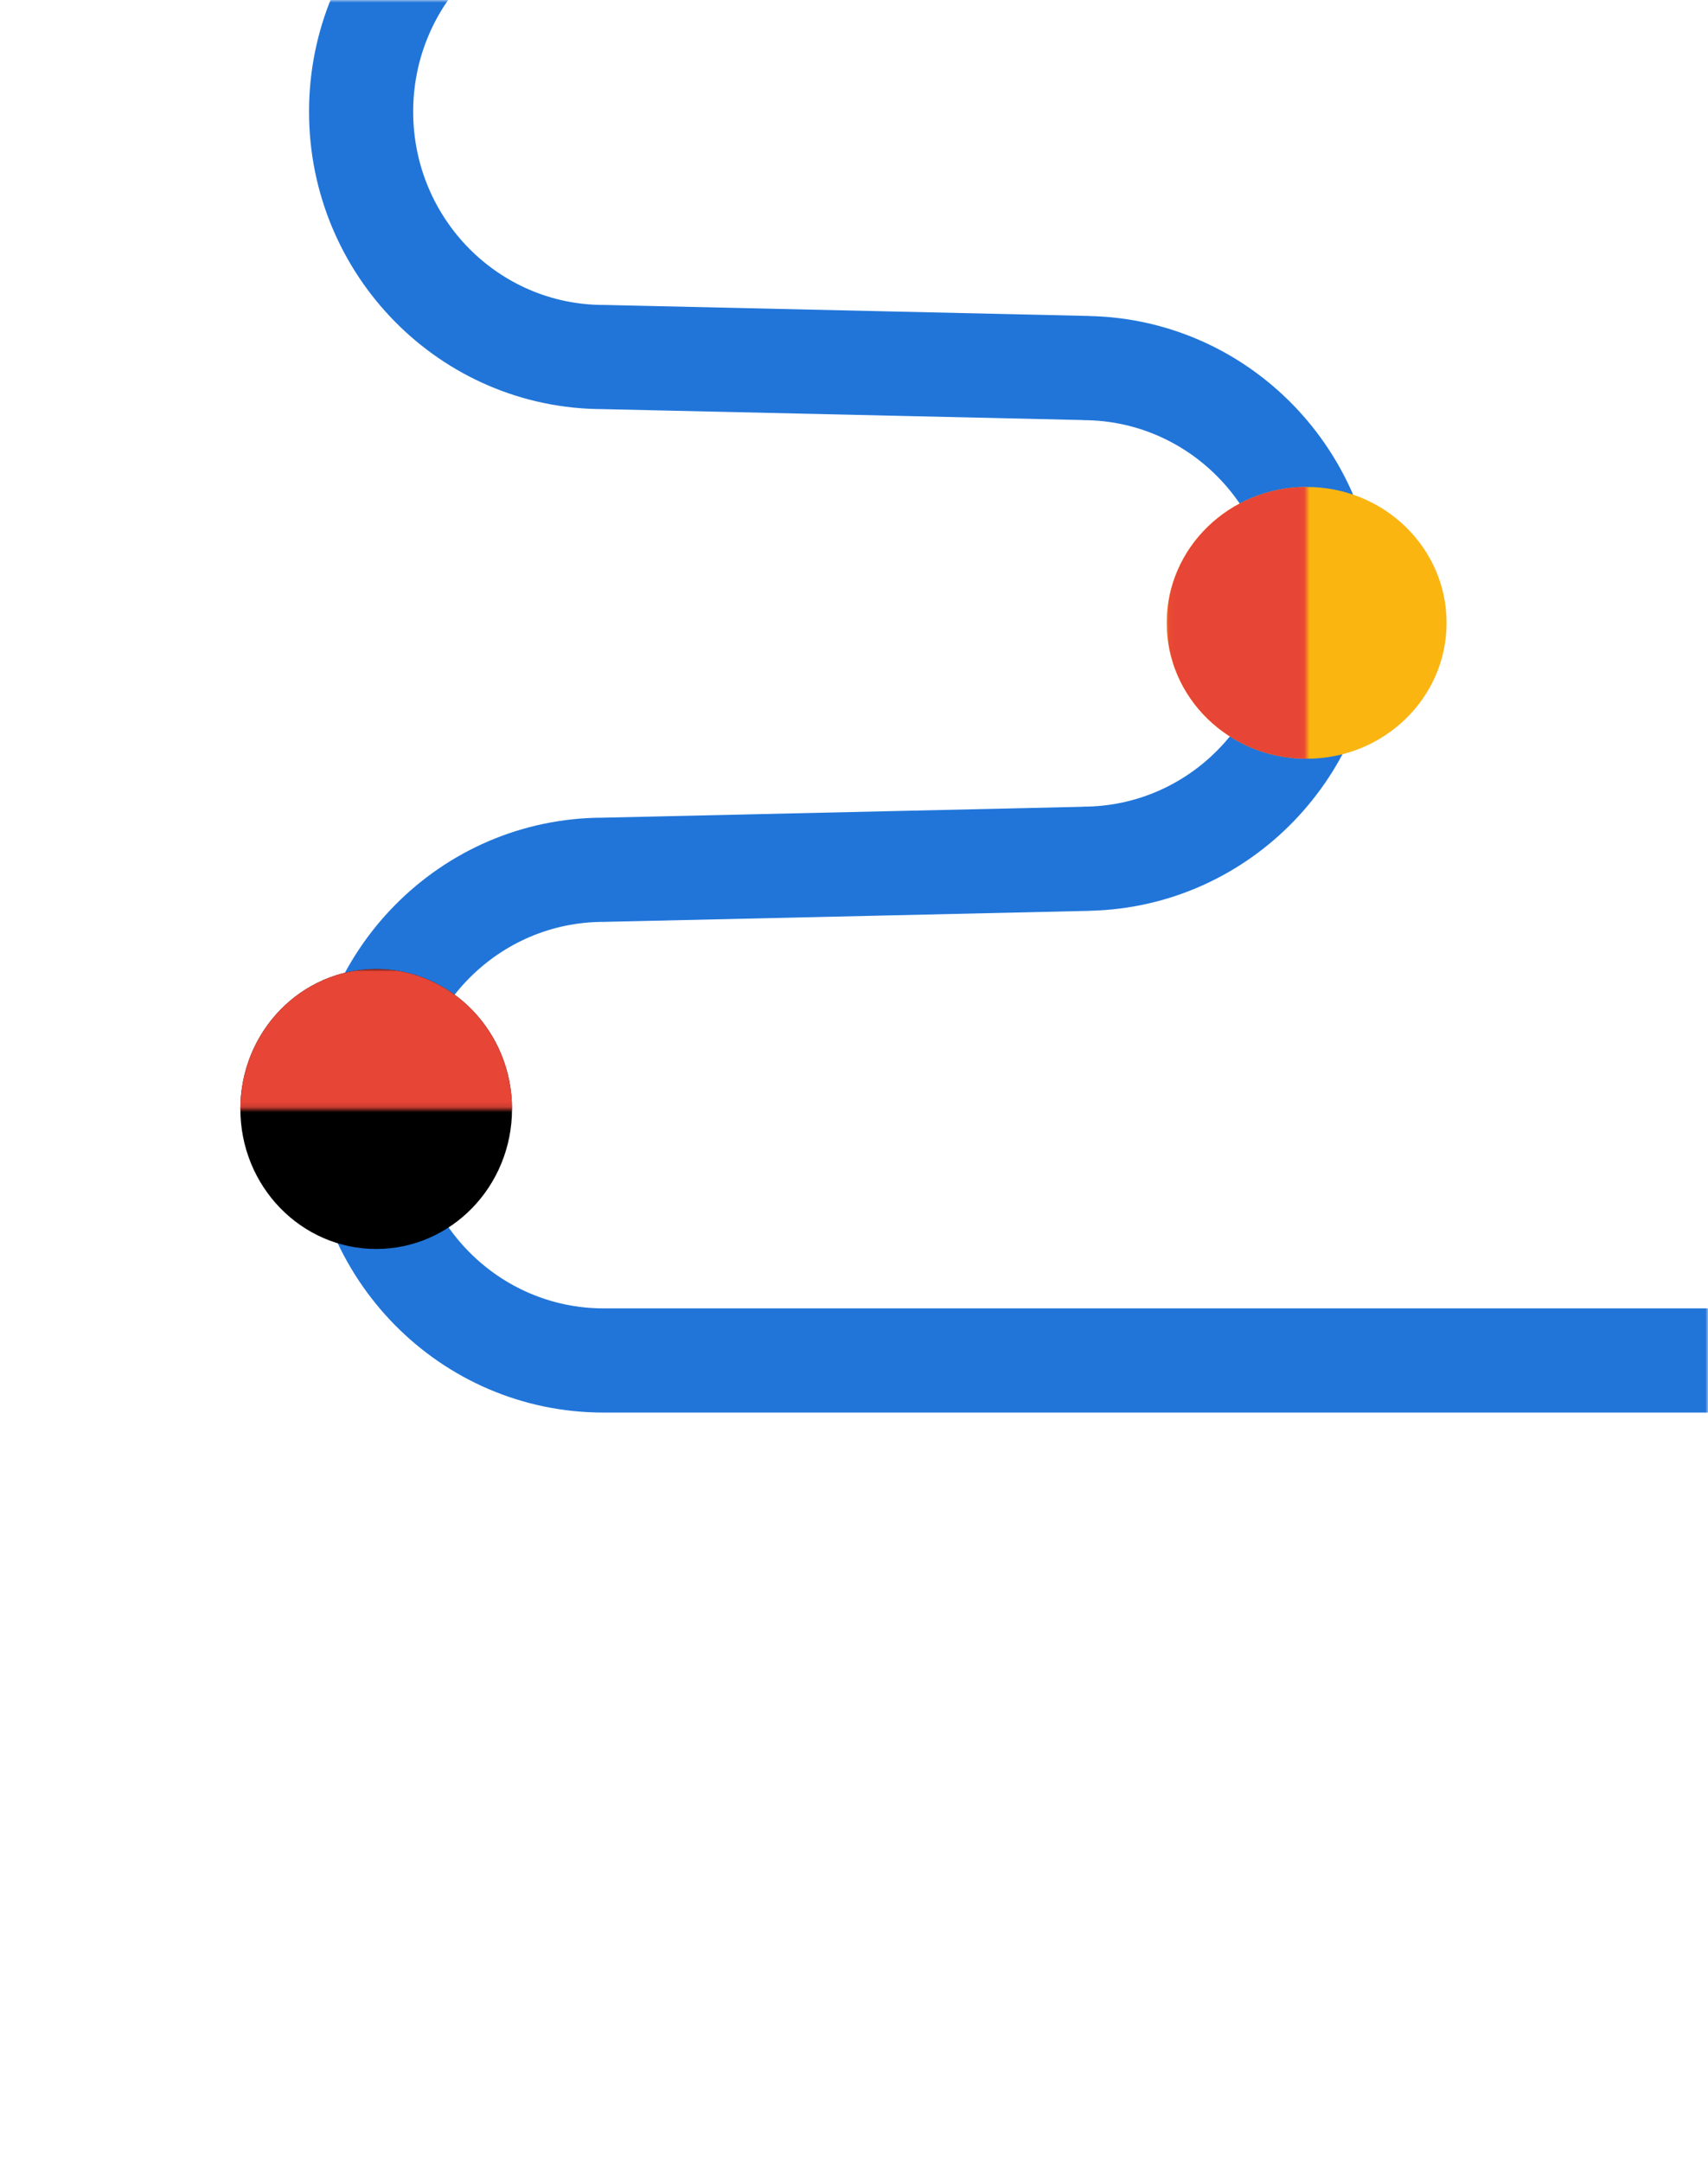 <svg width="328" height="415" viewBox="0 0 328 415" fill="none" xmlns="http://www.w3.org/2000/svg">
<mask id="mask0_78_3373" style="mask-type:alpha" maskUnits="userSpaceOnUse" x="0" y="0" width="328" height="413">
<rect width="328" height="292" rx="8" fill="#ECF3FC"/>
<path d="M16.805 335V317.551H28.605V320.879H21.164V323.938H28.02V327.266H21.164V331.672H28.605V335H16.805ZM43.664 335H39.539V328.473C39.539 327.942 39.516 327.414 39.469 326.891C39.43 326.36 39.352 325.969 39.234 325.719C39.094 325.422 38.891 325.211 38.625 325.086C38.359 324.953 38.004 324.887 37.559 324.887C37.223 324.887 36.883 324.949 36.539 325.074C36.195 325.199 35.828 325.399 35.438 325.672V335H31.336V321.84H35.438V323.293C36.109 322.723 36.762 322.278 37.395 321.957C38.035 321.637 38.742 321.477 39.516 321.477C40.859 321.477 41.887 321.903 42.598 322.754C43.309 323.598 43.664 324.824 43.664 326.434V335ZM59.027 321.84L54.305 335H49.828L45.141 321.84H49.453L52.148 330.547L54.809 321.84H59.027ZM64.711 335H60.609V321.84H64.711V335ZM64.828 319.965H60.492V316.766H64.828V319.965ZM74.59 335.352C72.106 335.352 70.199 334.758 68.871 333.571C67.551 332.383 66.891 330.692 66.891 328.496C66.891 326.348 67.508 324.633 68.742 323.352C69.977 322.071 71.703 321.43 73.922 321.43C75.938 321.43 77.453 321.973 78.469 323.059C79.484 324.145 79.992 325.699 79.992 327.723V329.199H71.004C71.043 329.809 71.172 330.321 71.391 330.735C71.609 331.141 71.898 331.465 72.258 331.707C72.609 331.949 73.019 332.125 73.488 332.235C73.957 332.336 74.469 332.387 75.023 332.387C75.5 332.387 75.969 332.336 76.43 332.235C76.891 332.125 77.312 331.985 77.695 331.813C78.031 331.664 78.34 331.504 78.621 331.332C78.91 331.16 79.144 331.008 79.324 330.875H79.758V334.262C79.422 334.395 79.113 334.52 78.832 334.637C78.559 334.746 78.18 334.86 77.695 334.977C77.25 335.094 76.789 335.184 76.312 335.246C75.844 335.317 75.269 335.352 74.59 335.352ZM75.949 326.727C75.926 325.86 75.723 325.199 75.34 324.746C74.965 324.293 74.387 324.067 73.606 324.067C72.809 324.067 72.184 324.305 71.731 324.781C71.285 325.258 71.039 325.906 70.992 326.727H75.949ZM101.098 335H96.996V333.629C96.731 333.848 96.426 334.082 96.082 334.332C95.746 334.582 95.449 334.77 95.191 334.895C94.863 335.051 94.539 335.168 94.219 335.246C93.898 335.324 93.516 335.364 93.07 335.364C91.57 335.364 90.383 334.742 89.508 333.5C88.633 332.258 88.195 330.598 88.195 328.52C88.195 327.371 88.344 326.375 88.641 325.531C88.938 324.688 89.348 323.953 89.871 323.328C90.348 322.758 90.926 322.309 91.606 321.981C92.285 321.645 93.004 321.477 93.762 321.477C94.449 321.477 95.012 321.551 95.449 321.699C95.894 321.84 96.41 322.063 96.996 322.367V316.766H101.098V335ZM96.996 331.367V324.91C96.793 324.809 96.527 324.727 96.199 324.664C95.871 324.594 95.59 324.559 95.356 324.559C94.371 324.559 93.629 324.903 93.129 325.59C92.637 326.278 92.391 327.239 92.391 328.473C92.391 329.77 92.586 330.707 92.977 331.285C93.375 331.864 94.016 332.153 94.898 332.153C95.258 332.153 95.621 332.082 95.988 331.942C96.356 331.801 96.691 331.61 96.996 331.367ZM110.988 335.352C108.504 335.352 106.598 334.758 105.27 333.571C103.949 332.383 103.289 330.692 103.289 328.496C103.289 326.348 103.906 324.633 105.141 323.352C106.375 322.071 108.102 321.43 110.32 321.43C112.336 321.43 113.852 321.973 114.867 323.059C115.883 324.145 116.391 325.699 116.391 327.723V329.199H107.402C107.441 329.809 107.57 330.321 107.789 330.735C108.008 331.141 108.297 331.465 108.656 331.707C109.008 331.949 109.418 332.125 109.887 332.235C110.355 332.336 110.867 332.387 111.422 332.387C111.898 332.387 112.367 332.336 112.828 332.235C113.289 332.125 113.711 331.985 114.094 331.813C114.43 331.664 114.738 331.504 115.02 331.332C115.309 331.16 115.543 331.008 115.723 330.875H116.156V334.262C115.82 334.395 115.512 334.52 115.23 334.637C114.957 334.746 114.578 334.86 114.094 334.977C113.648 335.094 113.188 335.184 112.711 335.246C112.242 335.317 111.668 335.352 110.988 335.352ZM112.348 326.727C112.324 325.86 112.121 325.199 111.738 324.746C111.363 324.293 110.785 324.067 110.004 324.067C109.207 324.067 108.582 324.305 108.129 324.781C107.684 325.258 107.438 325.906 107.391 326.727H112.348ZM137.496 335H133.395V333.629C133.129 333.848 132.824 334.082 132.48 334.332C132.145 334.582 131.848 334.77 131.59 334.895C131.262 335.051 130.938 335.168 130.617 335.246C130.297 335.324 129.914 335.364 129.469 335.364C127.969 335.364 126.781 334.742 125.906 333.5C125.031 332.258 124.594 330.598 124.594 328.52C124.594 327.371 124.742 326.375 125.039 325.531C125.336 324.688 125.746 323.953 126.27 323.328C126.746 322.758 127.324 322.309 128.004 321.981C128.684 321.645 129.402 321.477 130.16 321.477C130.848 321.477 131.41 321.551 131.848 321.699C132.293 321.84 132.809 322.063 133.395 322.367V316.766H137.496V335ZM133.395 331.367V324.91C133.191 324.809 132.926 324.727 132.598 324.664C132.27 324.594 131.988 324.559 131.754 324.559C130.77 324.559 130.027 324.903 129.527 325.59C129.035 326.278 128.789 327.239 128.789 328.473C128.789 329.77 128.984 330.707 129.375 331.285C129.773 331.864 130.414 332.153 131.297 332.153C131.656 332.153 132.02 332.082 132.387 331.942C132.754 331.801 133.09 331.61 133.395 331.367ZM147.387 335.352C144.902 335.352 142.996 334.758 141.668 333.571C140.348 332.383 139.688 330.692 139.688 328.496C139.688 326.348 140.305 324.633 141.539 323.352C142.773 322.071 144.5 321.43 146.719 321.43C148.734 321.43 150.25 321.973 151.266 323.059C152.281 324.145 152.789 325.699 152.789 327.723V329.199H143.801C143.84 329.809 143.969 330.321 144.188 330.735C144.406 331.141 144.695 331.465 145.055 331.707C145.406 331.949 145.816 332.125 146.285 332.235C146.754 332.336 147.266 332.387 147.82 332.387C148.297 332.387 148.766 332.336 149.227 332.235C149.688 332.125 150.109 331.985 150.492 331.813C150.828 331.664 151.137 331.504 151.418 331.332C151.707 331.16 151.941 331.008 152.121 330.875H152.555V334.262C152.219 334.395 151.91 334.52 151.629 334.637C151.355 334.746 150.977 334.86 150.492 334.977C150.047 335.094 149.586 335.184 149.109 335.246C148.641 335.317 148.066 335.352 147.387 335.352ZM148.746 326.727C148.723 325.86 148.52 325.199 148.137 324.746C147.762 324.293 147.184 324.067 146.402 324.067C145.605 324.067 144.98 324.305 144.527 324.781C144.082 325.258 143.836 325.906 143.789 326.727H148.746ZM150.551 315.36L147.035 319.965H144.246L146.672 315.36H150.551ZM161.355 335.352C160.27 335.352 159.273 335.215 158.367 334.942C157.469 334.668 156.688 334.246 156.023 333.676C155.367 333.106 154.855 332.391 154.488 331.531C154.121 330.664 153.938 329.645 153.938 328.473C153.938 327.215 154.137 326.145 154.535 325.262C154.934 324.379 155.473 323.653 156.152 323.082C156.809 322.535 157.578 322.133 158.461 321.875C159.352 321.61 160.277 321.477 161.238 321.477C161.965 321.477 162.691 321.563 163.418 321.735C164.145 321.899 164.875 322.164 165.609 322.531V326.047H165.082C164.918 325.891 164.715 325.719 164.473 325.531C164.238 325.344 163.98 325.172 163.699 325.016C163.402 324.852 163.066 324.715 162.691 324.606C162.316 324.489 161.898 324.43 161.438 324.43C160.391 324.43 159.578 324.797 159 325.531C158.43 326.258 158.145 327.239 158.145 328.473C158.145 329.793 158.449 330.778 159.059 331.426C159.676 332.074 160.492 332.399 161.508 332.399C162.023 332.399 162.477 332.34 162.867 332.223C163.258 332.106 163.594 331.965 163.875 331.801C164.148 331.637 164.383 331.469 164.578 331.297C164.773 331.117 164.941 330.957 165.082 330.817H165.609V334.332C165.375 334.434 165.102 334.551 164.789 334.684C164.484 334.817 164.172 334.926 163.852 335.012C163.453 335.121 163.078 335.203 162.727 335.258C162.383 335.321 161.926 335.352 161.355 335.352ZM180.188 328.426C180.188 330.59 179.594 332.297 178.406 333.547C177.227 334.789 175.555 335.41 173.391 335.41C171.242 335.41 169.57 334.789 168.375 333.547C167.188 332.297 166.594 330.59 166.594 328.426C166.594 326.239 167.188 324.528 168.375 323.293C169.57 322.051 171.242 321.43 173.391 321.43C175.547 321.43 177.219 322.055 178.406 323.305C179.594 324.547 180.188 326.254 180.188 328.426ZM175.98 328.449C175.98 327.668 175.914 327.02 175.781 326.504C175.656 325.981 175.48 325.563 175.254 325.25C175.012 324.922 174.738 324.696 174.434 324.571C174.129 324.438 173.781 324.371 173.391 324.371C173.023 324.371 172.691 324.43 172.395 324.547C172.098 324.656 171.824 324.871 171.574 325.192C171.34 325.496 171.152 325.914 171.012 326.446C170.871 326.977 170.801 327.645 170.801 328.449C170.801 329.254 170.867 329.906 171 330.406C171.133 330.899 171.305 331.293 171.516 331.59C171.734 331.895 172.008 332.117 172.336 332.258C172.664 332.399 173.027 332.469 173.426 332.469C173.754 332.469 174.086 332.399 174.422 332.258C174.766 332.117 175.039 331.906 175.242 331.625C175.484 331.289 175.668 330.887 175.793 330.418C175.918 329.942 175.98 329.285 175.98 328.449ZM194.59 335H190.488V333.547C189.777 334.141 189.125 334.594 188.531 334.906C187.938 335.211 187.23 335.364 186.41 335.364C185.105 335.364 184.086 334.953 183.352 334.133C182.625 333.305 182.262 332.063 182.262 330.406V321.84H186.387V328.367C186.387 329.047 186.402 329.602 186.434 330.031C186.473 330.461 186.559 330.824 186.691 331.121C186.816 331.395 187.008 331.602 187.266 331.742C187.531 331.883 187.898 331.953 188.367 331.953C188.656 331.953 188.996 331.883 189.387 331.742C189.785 331.602 190.152 331.41 190.488 331.168V321.84H194.59V335ZM210.059 321.84L205.336 335H200.859L196.172 321.84H200.484L203.18 330.547L205.84 321.84H210.059ZM220.477 325.719H220.137C219.98 325.664 219.754 325.625 219.457 325.602C219.16 325.571 218.832 325.555 218.473 325.555C218.043 325.555 217.59 325.617 217.113 325.742C216.645 325.867 216.188 326.016 215.742 326.188V335H211.641V321.84H215.742V323.727C215.93 323.555 216.188 323.34 216.516 323.082C216.852 322.817 217.156 322.606 217.43 322.449C217.727 322.27 218.07 322.117 218.461 321.992C218.859 321.86 219.234 321.793 219.586 321.793C219.719 321.793 219.867 321.797 220.031 321.805C220.195 321.813 220.344 321.824 220.477 321.84V325.719ZM226.148 335H222.047V321.84H226.148V335ZM226.266 319.965H221.93V316.766H226.266V319.965ZM238.125 325.719H237.785C237.629 325.664 237.402 325.625 237.105 325.602C236.809 325.571 236.48 325.555 236.121 325.555C235.691 325.555 235.238 325.617 234.762 325.742C234.293 325.867 233.836 326.016 233.391 326.188V335H229.289V321.84H233.391V323.727C233.578 323.555 233.836 323.34 234.164 323.082C234.5 322.817 234.805 322.606 235.078 322.449C235.375 322.27 235.719 322.117 236.109 321.992C236.508 321.86 236.883 321.793 237.234 321.793C237.367 321.793 237.516 321.797 237.68 321.805C237.844 321.813 237.992 321.824 238.125 321.84V325.719ZM28.793 364H24.691V362.547C23.98 363.141 23.328 363.594 22.734 363.906C22.141 364.211 21.434 364.364 20.613 364.364C19.309 364.364 18.289 363.953 17.555 363.133C16.828 362.305 16.465 361.063 16.465 359.406V350.84H20.59V357.367C20.59 358.047 20.605 358.602 20.637 359.031C20.676 359.461 20.762 359.824 20.895 360.121C21.02 360.395 21.211 360.602 21.469 360.742C21.734 360.883 22.102 360.953 22.57 360.953C22.859 360.953 23.199 360.883 23.59 360.742C23.988 360.602 24.355 360.41 24.691 360.168V350.84H28.793V364ZM44.273 364H40.148V357.473C40.148 356.942 40.125 356.414 40.078 355.891C40.039 355.36 39.961 354.969 39.844 354.719C39.703 354.422 39.5 354.211 39.234 354.086C38.969 353.953 38.613 353.887 38.168 353.887C37.832 353.887 37.492 353.949 37.148 354.074C36.805 354.199 36.438 354.399 36.047 354.672V364H31.945V350.84H36.047V352.293C36.719 351.723 37.371 351.278 38.004 350.957C38.645 350.637 39.352 350.477 40.125 350.477C41.469 350.477 42.496 350.903 43.207 351.754C43.918 352.598 44.273 353.824 44.273 355.434V364ZM66.68 364H62.555V357.473C62.555 356.942 62.531 356.414 62.484 355.891C62.445 355.36 62.367 354.969 62.25 354.719C62.109 354.422 61.906 354.211 61.641 354.086C61.375 353.953 61.02 353.887 60.574 353.887C60.238 353.887 59.898 353.949 59.555 354.074C59.211 354.199 58.844 354.399 58.453 354.672V364H54.352V350.84H58.453V352.293C59.125 351.723 59.777 351.278 60.41 350.957C61.051 350.637 61.758 350.477 62.531 350.477C63.875 350.477 64.902 350.903 65.613 351.754C66.324 352.598 66.68 353.824 66.68 355.434V364ZM82.359 357.426C82.359 359.59 81.766 361.297 80.578 362.547C79.398 363.789 77.727 364.41 75.562 364.41C73.414 364.41 71.742 363.789 70.547 362.547C69.359 361.297 68.766 359.59 68.766 357.426C68.766 355.239 69.359 353.528 70.547 352.293C71.742 351.051 73.414 350.43 75.562 350.43C77.719 350.43 79.391 351.055 80.578 352.305C81.766 353.547 82.359 355.254 82.359 357.426ZM78.152 357.449C78.152 356.668 78.086 356.02 77.953 355.504C77.828 354.981 77.652 354.563 77.426 354.25C77.184 353.922 76.91 353.696 76.606 353.571C76.301 353.438 75.953 353.371 75.562 353.371C75.195 353.371 74.863 353.43 74.566 353.547C74.269 353.656 73.996 353.871 73.746 354.192C73.512 354.496 73.324 354.914 73.184 355.446C73.043 355.977 72.973 356.645 72.973 357.449C72.973 358.254 73.039 358.906 73.172 359.406C73.305 359.899 73.477 360.293 73.688 360.59C73.906 360.895 74.18 361.117 74.508 361.258C74.836 361.399 75.199 361.469 75.598 361.469C75.926 361.469 76.258 361.399 76.594 361.258C76.938 361.117 77.211 360.906 77.414 360.625C77.656 360.289 77.84 359.887 77.965 359.418C78.09 358.942 78.152 358.285 78.152 357.449ZM96.762 364H92.66V362.547C91.949 363.141 91.297 363.594 90.703 363.906C90.109 364.211 89.402 364.364 88.582 364.364C87.277 364.364 86.258 363.953 85.523 363.133C84.797 362.305 84.434 361.063 84.434 359.406V350.84H88.559V357.367C88.559 358.047 88.574 358.602 88.606 359.031C88.644 359.461 88.731 359.824 88.863 360.121C88.988 360.395 89.18 360.602 89.438 360.742C89.703 360.883 90.07 360.953 90.539 360.953C90.828 360.953 91.168 360.883 91.559 360.742C91.957 360.602 92.324 360.41 92.66 360.168V350.84H96.762V364ZM112.23 350.84L107.508 364H103.031L98.344 350.84H102.656L105.352 359.547L108.012 350.84H112.23ZM120.551 364.352C118.066 364.352 116.16 363.758 114.832 362.571C113.512 361.383 112.852 359.692 112.852 357.496C112.852 355.348 113.469 353.633 114.703 352.352C115.938 351.071 117.664 350.43 119.883 350.43C121.898 350.43 123.414 350.973 124.43 352.059C125.445 353.145 125.953 354.699 125.953 356.723V358.199H116.965C117.004 358.809 117.133 359.321 117.352 359.735C117.57 360.141 117.859 360.465 118.219 360.707C118.57 360.949 118.98 361.125 119.449 361.235C119.918 361.336 120.43 361.387 120.984 361.387C121.461 361.387 121.93 361.336 122.391 361.235C122.852 361.125 123.273 360.985 123.656 360.813C123.992 360.664 124.301 360.504 124.582 360.332C124.871 360.16 125.105 360.008 125.285 359.875H125.719V363.262C125.383 363.395 125.074 363.52 124.793 363.637C124.52 363.746 124.141 363.86 123.656 363.977C123.211 364.094 122.75 364.184 122.273 364.246C121.805 364.317 121.23 364.352 120.551 364.352ZM121.91 355.727C121.887 354.86 121.684 354.199 121.301 353.746C120.926 353.293 120.348 353.067 119.566 353.067C118.77 353.067 118.145 353.305 117.691 353.781C117.246 354.258 117 354.906 116.953 355.727H121.91ZM135.316 360.567V357.824C134.621 357.895 134.059 357.957 133.629 358.012C133.199 358.059 132.777 358.156 132.363 358.305C132.004 358.43 131.723 358.621 131.52 358.879C131.324 359.129 131.227 359.465 131.227 359.887C131.227 360.504 131.391 360.93 131.719 361.164C132.055 361.391 132.547 361.504 133.195 361.504C133.555 361.504 133.922 361.422 134.297 361.258C134.672 361.094 135.012 360.864 135.316 360.567ZM135.316 362.606C135.035 362.84 134.781 363.051 134.555 363.239C134.336 363.426 134.039 363.614 133.664 363.801C133.297 363.981 132.938 364.117 132.586 364.211C132.242 364.305 131.758 364.352 131.133 364.352C129.969 364.352 129 363.961 128.227 363.18C127.461 362.399 127.078 361.414 127.078 360.227C127.078 359.25 127.273 358.461 127.664 357.86C128.055 357.258 128.617 356.781 129.352 356.43C130.094 356.071 130.98 355.821 132.012 355.68C133.043 355.539 134.152 355.43 135.34 355.352V355.281C135.34 354.555 135.07 354.055 134.531 353.781C134 353.5 133.199 353.36 132.129 353.36C131.645 353.36 131.078 353.449 130.43 353.629C129.781 353.801 129.148 354.024 128.531 354.297H128.18V351.121C128.586 351.004 129.242 350.867 130.148 350.711C131.055 350.547 131.969 350.465 132.891 350.465C135.156 350.465 136.805 350.844 137.836 351.602C138.875 352.352 139.395 353.5 139.395 355.047V364H135.316V362.606ZM154.652 364H150.551V362.547C149.84 363.141 149.188 363.594 148.594 363.906C148 364.211 147.293 364.364 146.473 364.364C145.168 364.364 144.148 363.953 143.414 363.133C142.688 362.305 142.324 361.063 142.324 359.406V350.84H146.449V357.367C146.449 358.047 146.465 358.602 146.496 359.031C146.535 359.461 146.621 359.824 146.754 360.121C146.879 360.395 147.07 360.602 147.328 360.742C147.594 360.883 147.961 360.953 148.43 360.953C148.719 360.953 149.059 360.883 149.449 360.742C149.848 360.602 150.215 360.41 150.551 360.168V350.84H154.652V364ZM168.844 364.364C167.875 364.364 166.957 364.258 166.09 364.047C165.23 363.836 164.52 363.59 163.957 363.309V359.84H164.297C164.492 359.989 164.715 360.153 164.965 360.332C165.215 360.512 165.562 360.699 166.008 360.895C166.391 361.074 166.82 361.231 167.297 361.364C167.781 361.489 168.305 361.551 168.867 361.551C169.445 361.551 169.953 361.461 170.391 361.281C170.836 361.102 171.059 360.817 171.059 360.426C171.059 360.121 170.957 359.891 170.754 359.735C170.551 359.578 170.156 359.43 169.57 359.289C169.258 359.211 168.863 359.129 168.387 359.043C167.91 358.949 167.488 358.844 167.121 358.727C166.09 358.406 165.312 357.934 164.789 357.309C164.273 356.676 164.016 355.848 164.016 354.824C164.016 354.239 164.148 353.688 164.414 353.172C164.688 352.649 165.086 352.184 165.609 351.778C166.133 351.379 166.777 351.063 167.543 350.828C168.316 350.594 169.188 350.477 170.156 350.477C171.078 350.477 171.926 350.571 172.699 350.758C173.473 350.938 174.125 351.156 174.656 351.414V354.742H174.328C174.188 354.633 173.965 354.489 173.66 354.309C173.355 354.121 173.059 353.961 172.77 353.828C172.426 353.672 172.039 353.543 171.609 353.442C171.188 353.34 170.754 353.289 170.309 353.289C169.715 353.289 169.211 353.391 168.797 353.594C168.391 353.797 168.188 354.067 168.188 354.403C168.188 354.699 168.289 354.934 168.492 355.106C168.695 355.278 169.137 355.446 169.816 355.61C170.168 355.696 170.57 355.781 171.023 355.867C171.484 355.946 171.926 356.055 172.348 356.196C173.293 356.5 174.008 356.949 174.492 357.543C174.984 358.129 175.23 358.91 175.23 359.887C175.23 360.504 175.086 361.094 174.797 361.656C174.508 362.211 174.098 362.68 173.566 363.063C173.004 363.477 172.34 363.797 171.574 364.024C170.816 364.25 169.906 364.364 168.844 364.364ZM183.926 364.352C181.441 364.352 179.535 363.758 178.207 362.571C176.887 361.383 176.227 359.692 176.227 357.496C176.227 355.348 176.844 353.633 178.078 352.352C179.312 351.071 181.039 350.43 183.258 350.43C185.273 350.43 186.789 350.973 187.805 352.059C188.82 353.145 189.328 354.699 189.328 356.723V358.199H180.34C180.379 358.809 180.508 359.321 180.727 359.735C180.945 360.141 181.234 360.465 181.594 360.707C181.945 360.949 182.355 361.125 182.824 361.235C183.293 361.336 183.805 361.387 184.359 361.387C184.836 361.387 185.305 361.336 185.766 361.235C186.227 361.125 186.648 360.985 187.031 360.813C187.367 360.664 187.676 360.504 187.957 360.332C188.246 360.16 188.48 360.008 188.66 359.875H189.094V363.262C188.758 363.395 188.449 363.52 188.168 363.637C187.895 363.746 187.516 363.86 187.031 363.977C186.586 364.094 186.125 364.184 185.648 364.246C185.18 364.317 184.605 364.352 183.926 364.352ZM185.285 355.727C185.262 354.86 185.059 354.199 184.676 353.746C184.301 353.293 183.723 353.067 182.941 353.067C182.145 353.067 181.52 353.305 181.066 353.781C180.621 354.258 180.375 354.906 180.328 355.727H185.285ZM197.895 364.352C196.809 364.352 195.812 364.215 194.906 363.942C194.008 363.668 193.227 363.246 192.562 362.676C191.906 362.106 191.395 361.391 191.027 360.531C190.66 359.664 190.477 358.645 190.477 357.473C190.477 356.215 190.676 355.145 191.074 354.262C191.473 353.379 192.012 352.653 192.691 352.082C193.348 351.535 194.117 351.133 195 350.875C195.891 350.61 196.816 350.477 197.777 350.477C198.504 350.477 199.23 350.563 199.957 350.735C200.684 350.899 201.414 351.164 202.148 351.531V355.047H201.621C201.457 354.891 201.254 354.719 201.012 354.531C200.777 354.344 200.52 354.172 200.238 354.016C199.941 353.852 199.605 353.715 199.23 353.606C198.855 353.489 198.438 353.43 197.977 353.43C196.93 353.43 196.117 353.797 195.539 354.531C194.969 355.258 194.684 356.239 194.684 357.473C194.684 358.793 194.988 359.778 195.598 360.426C196.215 361.074 197.031 361.399 198.047 361.399C198.562 361.399 199.016 361.34 199.406 361.223C199.797 361.106 200.133 360.965 200.414 360.801C200.688 360.637 200.922 360.469 201.117 360.297C201.312 360.117 201.48 359.957 201.621 359.817H202.148V363.332C201.914 363.434 201.641 363.551 201.328 363.684C201.023 363.817 200.711 363.926 200.391 364.012C199.992 364.121 199.617 364.203 199.266 364.258C198.922 364.321 198.465 364.352 197.895 364.352ZM209.133 364.258C207.461 364.258 206.242 363.914 205.477 363.227C204.719 362.539 204.34 361.414 204.34 359.852V353.699H202.77V350.84H204.34V347.078H208.441V350.84H212.391V353.699H208.441V358.364C208.441 358.824 208.445 359.227 208.453 359.571C208.461 359.914 208.523 360.223 208.641 360.496C208.75 360.77 208.941 360.989 209.215 361.153C209.496 361.309 209.902 361.387 210.434 361.387C210.652 361.387 210.938 361.34 211.289 361.246C211.648 361.153 211.898 361.067 212.039 360.989H212.391V363.883C211.945 364 211.473 364.09 210.973 364.153C210.473 364.223 209.859 364.258 209.133 364.258ZM220.816 364.352C218.332 364.352 216.426 363.758 215.098 362.571C213.777 361.383 213.117 359.692 213.117 357.496C213.117 355.348 213.734 353.633 214.969 352.352C216.203 351.071 217.93 350.43 220.148 350.43C222.164 350.43 223.68 350.973 224.695 352.059C225.711 353.145 226.219 354.699 226.219 356.723V358.199H217.23C217.27 358.809 217.398 359.321 217.617 359.735C217.836 360.141 218.125 360.465 218.484 360.707C218.836 360.949 219.246 361.125 219.715 361.235C220.184 361.336 220.695 361.387 221.25 361.387C221.727 361.387 222.195 361.336 222.656 361.235C223.117 361.125 223.539 360.985 223.922 360.813C224.258 360.664 224.566 360.504 224.848 360.332C225.137 360.16 225.371 360.008 225.551 359.875H225.984V363.262C225.648 363.395 225.34 363.52 225.059 363.637C224.785 363.746 224.406 363.86 223.922 363.977C223.477 364.094 223.016 364.184 222.539 364.246C222.07 364.317 221.496 364.352 220.816 364.352ZM222.176 355.727C222.152 354.86 221.949 354.199 221.566 353.746C221.191 353.293 220.613 353.067 219.832 353.067C219.035 353.067 218.41 353.305 217.957 353.781C217.512 354.258 217.266 354.906 217.219 355.727H222.176ZM240.551 364H236.449V362.547C235.738 363.141 235.086 363.594 234.492 363.906C233.898 364.211 233.191 364.364 232.371 364.364C231.066 364.364 230.047 363.953 229.312 363.133C228.586 362.305 228.223 361.063 228.223 359.406V350.84H232.348V357.367C232.348 358.047 232.363 358.602 232.395 359.031C232.434 359.461 232.52 359.824 232.652 360.121C232.777 360.395 232.969 360.602 233.227 360.742C233.492 360.883 233.859 360.953 234.328 360.953C234.617 360.953 234.957 360.883 235.348 360.742C235.746 360.602 236.113 360.41 236.449 360.168V350.84H240.551V364ZM252.539 354.719H252.199C252.043 354.664 251.816 354.625 251.52 354.602C251.223 354.571 250.895 354.555 250.535 354.555C250.105 354.555 249.652 354.617 249.176 354.742C248.707 354.867 248.25 355.016 247.805 355.188V364H243.703V350.84H247.805V352.727C247.992 352.555 248.25 352.34 248.578 352.082C248.914 351.817 249.219 351.606 249.492 351.449C249.789 351.27 250.133 351.117 250.523 350.992C250.922 350.86 251.297 350.793 251.648 350.793C251.781 350.793 251.93 350.797 252.094 350.805C252.258 350.813 252.406 350.824 252.539 350.84V354.719ZM272.273 350.805C272.273 351.578 272.156 352.274 271.922 352.891C271.695 353.5 271.371 354.031 270.949 354.485C270.535 354.93 270.035 355.328 269.449 355.68C268.871 356.031 268.223 356.352 267.504 356.641V359.313H263.496V355.387C263.934 355.27 264.418 355.11 264.949 354.906C265.488 354.703 265.961 354.453 266.367 354.156C266.797 353.852 267.148 353.496 267.422 353.09C267.695 352.684 267.832 352.203 267.832 351.649C267.832 350.875 267.586 350.313 267.094 349.961C266.602 349.61 265.918 349.434 265.043 349.434C264.387 349.434 263.688 349.578 262.945 349.867C262.211 350.156 261.633 350.446 261.211 350.735H260.871V347.207C261.371 346.989 262.102 346.766 263.062 346.539C264.023 346.313 265.055 346.199 266.156 346.199C267.141 346.199 268.008 346.317 268.758 346.551C269.516 346.778 270.16 347.098 270.691 347.512C271.207 347.926 271.598 348.414 271.863 348.977C272.137 349.531 272.273 350.141 272.273 350.805ZM267.832 364H263.215V360.906H267.832V364Z" fill="#0F1941"/>
<path d="M18.898 393V382.742H14.992V381.367H24.352V382.742H20.445V393H18.898ZM30.945 388.641C30.945 390.11 30.591 391.245 29.883 392.047C29.174 392.844 28.232 393.242 27.055 393.242C25.841 393.242 24.885 392.831 24.188 392.008C23.495 391.18 23.148 390.058 23.148 388.641C23.148 387.183 23.505 386.05 24.219 385.242C24.938 384.435 25.883 384.031 27.055 384.031C28.232 384.031 29.174 384.435 29.883 385.242C30.591 386.045 30.945 387.177 30.945 388.641ZM29.43 388.641C29.43 387.511 29.224 386.672 28.812 386.125C28.401 385.573 27.815 385.297 27.055 385.297C26.289 385.297 25.698 385.573 25.281 386.125C24.87 386.672 24.664 387.511 24.664 388.641C24.664 389.735 24.87 390.565 25.281 391.133C25.698 391.696 26.289 391.977 27.055 391.977C27.81 391.977 28.393 391.701 28.805 391.149C29.221 390.591 29.43 389.755 29.43 388.641ZM39.312 393H37.844V388.031C37.844 387.63 37.823 387.258 37.781 386.914C37.745 386.565 37.672 386.287 37.562 386.078C37.443 385.86 37.276 385.698 37.062 385.594C36.849 385.485 36.557 385.43 36.188 385.43C35.823 385.43 35.445 385.529 35.055 385.727C34.669 385.92 34.292 386.172 33.922 386.485V393H32.453V384.274H33.922V385.242C34.359 384.852 34.792 384.552 35.219 384.344C35.646 384.136 36.096 384.031 36.57 384.031C37.43 384.031 38.102 384.315 38.586 384.883C39.07 385.446 39.312 386.263 39.312 387.336V393ZM53.695 388.406C53.695 389.86 53.346 391.018 52.648 391.883C51.956 392.742 51.078 393.172 50.016 393.172C49.583 393.172 49.2 393.123 48.867 393.024C48.534 392.925 48.193 392.771 47.844 392.563V396.219H46.375V384.274H47.844V385.188C48.208 384.86 48.612 384.586 49.055 384.367C49.503 384.143 49.99 384.031 50.516 384.031C51.516 384.031 52.294 384.427 52.852 385.219C53.414 386.011 53.695 387.073 53.695 388.406ZM52.18 388.571C52.18 387.576 52.021 386.805 51.703 386.258C51.385 385.706 50.87 385.43 50.156 385.43C49.74 385.43 49.336 385.524 48.945 385.711C48.56 385.893 48.193 386.13 47.844 386.422V391.367C48.229 391.555 48.557 391.683 48.828 391.75C49.104 391.818 49.419 391.852 49.773 391.852C50.534 391.852 51.125 391.573 51.547 391.016C51.969 390.459 52.18 389.643 52.18 388.571ZM60.094 390.852V388.43C59.745 388.461 59.302 388.505 58.766 388.563C58.234 388.615 57.805 388.69 57.477 388.789C57.086 388.909 56.763 389.094 56.508 389.344C56.253 389.589 56.125 389.933 56.125 390.375C56.125 390.875 56.266 391.253 56.547 391.508C56.828 391.763 57.24 391.891 57.781 391.891C58.245 391.891 58.664 391.792 59.039 391.594C59.414 391.391 59.766 391.143 60.094 390.852ZM60.094 392.071C59.974 392.159 59.812 392.284 59.609 392.446C59.411 392.602 59.219 392.727 59.031 392.821C58.771 392.956 58.518 393.06 58.273 393.133C58.034 393.206 57.695 393.242 57.258 393.242C56.898 393.242 56.557 393.175 56.234 393.039C55.911 392.904 55.628 392.714 55.383 392.469C55.148 392.229 54.961 391.935 54.82 391.586C54.68 391.232 54.609 390.86 54.609 390.469C54.609 389.865 54.737 389.352 54.992 388.93C55.247 388.503 55.651 388.164 56.203 387.914C56.693 387.69 57.271 387.537 57.938 387.453C58.604 387.365 59.323 387.3 60.094 387.258V386.977C60.094 386.633 60.042 386.357 59.938 386.149C59.833 385.935 59.688 385.771 59.5 385.656C59.312 385.537 59.083 385.459 58.812 385.422C58.542 385.38 58.263 385.36 57.977 385.36C57.638 385.36 57.24 385.412 56.781 385.516C56.323 385.615 55.865 385.761 55.406 385.953H55.32V384.461C55.591 384.383 55.979 384.297 56.484 384.203C56.99 384.11 57.49 384.063 57.984 384.063C58.583 384.063 59.089 384.11 59.5 384.203C59.911 384.297 60.281 384.466 60.609 384.711C60.927 384.951 61.164 385.261 61.32 385.641C61.477 386.021 61.555 386.485 61.555 387.031V393H60.094V392.071ZM68.25 385.852H68.172C68.062 385.821 67.945 385.802 67.82 385.797C67.701 385.787 67.555 385.781 67.383 385.781C66.987 385.781 66.594 385.867 66.203 386.039C65.812 386.211 65.443 386.466 65.094 386.805V393H63.625V384.274H65.094V385.571C65.63 385.097 66.096 384.763 66.492 384.571C66.893 384.373 67.281 384.274 67.656 384.274C67.807 384.274 67.919 384.279 67.992 384.289C68.07 384.295 68.156 384.305 68.25 384.321V385.852ZM72.781 393.196C72.182 393.196 71.633 393.104 71.133 392.922C70.633 392.735 70.203 392.453 69.844 392.078C69.484 391.703 69.206 391.232 69.008 390.664C68.81 390.091 68.711 389.42 68.711 388.649C68.711 387.883 68.812 387.222 69.016 386.664C69.224 386.107 69.5 385.638 69.844 385.258C70.188 384.878 70.615 384.586 71.125 384.383C71.641 384.175 72.193 384.071 72.781 384.071C73.26 384.071 73.721 384.138 74.164 384.274C74.612 384.409 75.01 384.565 75.359 384.742V386.391H75.273C75.169 386.302 75.034 386.201 74.867 386.086C74.706 385.972 74.508 385.854 74.273 385.735C74.07 385.63 73.831 385.539 73.555 385.461C73.279 385.383 73.013 385.344 72.758 385.344C71.997 385.344 71.385 385.633 70.922 386.211C70.463 386.784 70.234 387.597 70.234 388.649C70.234 389.68 70.456 390.485 70.898 391.063C71.346 391.636 71.966 391.922 72.758 391.922C73.237 391.922 73.693 391.823 74.125 391.625C74.557 391.427 74.94 391.172 75.273 390.86H75.359V392.508C75.213 392.576 75.031 392.659 74.812 392.758C74.594 392.852 74.396 392.922 74.219 392.969C73.969 393.042 73.745 393.097 73.547 393.133C73.349 393.175 73.094 393.196 72.781 393.196ZM83.883 388.641C83.883 390.11 83.529 391.245 82.82 392.047C82.112 392.844 81.169 393.242 79.992 393.242C78.779 393.242 77.823 392.831 77.125 392.008C76.432 391.18 76.086 390.058 76.086 388.641C76.086 387.183 76.443 386.05 77.156 385.242C77.875 384.435 78.82 384.031 79.992 384.031C81.169 384.031 82.112 384.435 82.82 385.242C83.529 386.045 83.883 387.177 83.883 388.641ZM82.367 388.641C82.367 387.511 82.162 386.672 81.75 386.125C81.338 385.573 80.753 385.297 79.992 385.297C79.227 385.297 78.635 385.573 78.219 386.125C77.807 386.672 77.602 387.511 77.602 388.641C77.602 389.735 77.807 390.565 78.219 391.133C78.635 391.696 79.227 391.977 79.992 391.977C80.747 391.977 81.331 391.701 81.742 391.149C82.159 390.591 82.367 389.755 82.367 388.641ZM92.188 393H90.719V392.031C90.266 392.427 89.836 392.729 89.43 392.938C89.023 393.141 88.57 393.242 88.07 393.242C87.69 393.242 87.331 393.18 86.992 393.055C86.659 392.93 86.367 392.732 86.117 392.461C85.867 392.19 85.672 391.849 85.531 391.438C85.396 391.026 85.328 390.526 85.328 389.938V384.274H86.797V389.242C86.797 389.706 86.812 390.091 86.844 390.399C86.88 390.701 86.958 390.966 87.078 391.196C87.198 391.42 87.359 391.584 87.562 391.688C87.771 391.792 88.068 391.844 88.453 391.844C88.812 391.844 89.195 391.742 89.602 391.539C90.008 391.336 90.38 391.086 90.719 390.789V384.274H92.188V393ZM98.938 385.852H98.859C98.75 385.821 98.633 385.802 98.508 385.797C98.388 385.787 98.242 385.781 98.07 385.781C97.674 385.781 97.281 385.867 96.891 386.039C96.5 386.211 96.13 386.466 95.781 386.805V393H94.312V384.274H95.781V385.571C96.318 385.097 96.784 384.763 97.18 384.571C97.581 384.373 97.969 384.274 98.344 384.274C98.495 384.274 98.607 384.279 98.68 384.289C98.758 384.295 98.844 384.305 98.938 384.321V385.852ZM102.438 393.211C101.854 393.211 101.307 393.133 100.797 392.977C100.292 392.821 99.872 392.654 99.539 392.477V390.828H99.617C99.742 390.927 99.888 391.037 100.055 391.156C100.227 391.276 100.453 391.401 100.734 391.531C100.984 391.646 101.258 391.748 101.555 391.836C101.857 391.925 102.169 391.969 102.492 391.969C102.727 391.969 102.977 391.943 103.242 391.891C103.508 391.834 103.706 391.763 103.836 391.68C104.018 391.56 104.148 391.433 104.227 391.297C104.31 391.162 104.352 390.959 104.352 390.688C104.352 390.339 104.255 390.076 104.062 389.899C103.875 389.722 103.539 389.573 103.055 389.453C102.867 389.406 102.622 389.352 102.32 389.289C102.018 389.227 101.74 389.159 101.484 389.086C100.818 388.893 100.333 388.597 100.031 388.196C99.729 387.789 99.578 387.3 99.578 386.727C99.578 385.94 99.875 385.3 100.469 384.805C101.062 384.31 101.852 384.063 102.836 384.063C103.32 384.063 103.807 384.123 104.297 384.242C104.786 384.362 105.198 384.513 105.531 384.696V386.266H105.453C105.078 385.969 104.659 385.735 104.195 385.563C103.737 385.391 103.273 385.305 102.805 385.305C102.32 385.305 101.911 385.406 101.578 385.61C101.245 385.813 101.078 386.12 101.078 386.531C101.078 386.896 101.177 387.17 101.375 387.352C101.573 387.529 101.891 387.675 102.328 387.789C102.547 387.847 102.789 387.904 103.055 387.961C103.326 388.013 103.609 388.076 103.906 388.149C104.552 388.31 105.036 388.578 105.359 388.953C105.688 389.328 105.852 389.839 105.852 390.485C105.852 390.86 105.776 391.216 105.625 391.555C105.479 391.888 105.263 392.175 104.977 392.414C104.664 392.675 104.31 392.873 103.914 393.008C103.523 393.143 103.031 393.211 102.438 393.211ZM119.539 388.406C119.539 389.86 119.19 391.018 118.492 391.883C117.799 392.742 116.922 393.172 115.859 393.172C115.427 393.172 115.044 393.123 114.711 393.024C114.378 392.925 114.036 392.771 113.688 392.563V396.219H112.219V384.274H113.688V385.188C114.052 384.86 114.456 384.586 114.898 384.367C115.346 384.143 115.833 384.031 116.359 384.031C117.359 384.031 118.138 384.427 118.695 385.219C119.258 386.011 119.539 387.073 119.539 388.406ZM118.023 388.571C118.023 387.576 117.865 386.805 117.547 386.258C117.229 385.706 116.714 385.43 116 385.43C115.583 385.43 115.18 385.524 114.789 385.711C114.404 385.893 114.036 386.13 113.688 386.422V391.367C114.073 391.555 114.401 391.683 114.672 391.75C114.948 391.818 115.263 391.852 115.617 391.852C116.378 391.852 116.969 391.573 117.391 391.016C117.812 390.459 118.023 389.643 118.023 388.571ZM125.688 385.852H125.609C125.5 385.821 125.383 385.802 125.258 385.797C125.138 385.787 124.992 385.781 124.82 385.781C124.424 385.781 124.031 385.867 123.641 386.039C123.25 386.211 122.88 386.466 122.531 386.805V393H121.062V384.274H122.531V385.571C123.068 385.097 123.534 384.763 123.93 384.571C124.331 384.373 124.719 384.274 125.094 384.274C125.245 384.274 125.357 384.279 125.43 384.289C125.508 384.295 125.594 384.305 125.688 384.321V385.852ZM133.93 388.641C133.93 390.11 133.576 391.245 132.867 392.047C132.159 392.844 131.216 393.242 130.039 393.242C128.826 393.242 127.87 392.831 127.172 392.008C126.479 391.18 126.133 390.058 126.133 388.641C126.133 387.183 126.49 386.05 127.203 385.242C127.922 384.435 128.867 384.031 130.039 384.031C131.216 384.031 132.159 384.435 132.867 385.242C133.576 386.045 133.93 387.177 133.93 388.641ZM132.414 388.641C132.414 387.511 132.208 386.672 131.797 386.125C131.385 385.573 130.799 385.297 130.039 385.297C129.273 385.297 128.682 385.573 128.266 386.125C127.854 386.672 127.648 387.511 127.648 388.641C127.648 389.735 127.854 390.565 128.266 391.133C128.682 391.696 129.273 391.977 130.039 391.977C130.794 391.977 131.378 391.701 131.789 391.149C132.206 390.591 132.414 389.755 132.414 388.641ZM140.031 382.25H139.953C139.823 382.203 139.635 382.159 139.391 382.117C139.146 382.071 138.927 382.047 138.734 382.047C138.115 382.047 137.672 382.188 137.406 382.469C137.146 382.745 137.016 383.248 137.016 383.977V384.274H139.445V385.492H137.062V393H135.594V385.492H134.602V384.274H135.594V383.985C135.594 382.933 135.846 382.133 136.352 381.586C136.857 381.039 137.581 380.766 138.523 380.766C138.794 380.766 139.06 380.781 139.32 380.813C139.581 380.839 139.818 380.87 140.031 380.906V382.25ZM144.164 393.203C142.773 393.203 141.693 392.813 140.922 392.031C140.156 391.245 139.773 390.13 139.773 388.688C139.773 387.266 140.146 386.136 140.891 385.297C141.635 384.453 142.609 384.031 143.812 384.031C144.354 384.031 144.833 384.11 145.25 384.266C145.667 384.422 146.031 384.667 146.344 385C146.656 385.334 146.896 385.742 147.062 386.227C147.229 386.706 147.312 387.295 147.312 387.992V388.789H141.266C141.266 389.805 141.521 390.581 142.031 391.117C142.542 391.654 143.247 391.922 144.148 391.922C144.471 391.922 144.786 391.886 145.094 391.813C145.406 391.74 145.688 391.646 145.938 391.531C146.203 391.412 146.427 391.297 146.609 391.188C146.792 391.073 146.943 390.966 147.062 390.867H147.148V392.469C146.977 392.537 146.763 392.623 146.508 392.727C146.253 392.826 146.023 392.904 145.82 392.961C145.534 393.039 145.273 393.099 145.039 393.141C144.81 393.183 144.518 393.203 144.164 393.203ZM145.883 387.664C145.872 387.268 145.826 386.927 145.742 386.641C145.659 386.354 145.539 386.112 145.383 385.914C145.211 385.696 144.99 385.529 144.719 385.414C144.453 385.3 144.122 385.242 143.727 385.242C143.336 385.242 143.003 385.302 142.727 385.422C142.456 385.537 142.208 385.706 141.984 385.93C141.766 386.159 141.599 386.414 141.484 386.696C141.37 386.972 141.297 387.295 141.266 387.664H145.883ZM151.156 393.211C150.573 393.211 150.026 393.133 149.516 392.977C149.01 392.821 148.591 392.654 148.258 392.477V390.828H148.336C148.461 390.927 148.607 391.037 148.773 391.156C148.945 391.276 149.172 391.401 149.453 391.531C149.703 391.646 149.977 391.748 150.273 391.836C150.576 391.925 150.888 391.969 151.211 391.969C151.445 391.969 151.695 391.943 151.961 391.891C152.227 391.834 152.424 391.763 152.555 391.68C152.737 391.56 152.867 391.433 152.945 391.297C153.029 391.162 153.07 390.959 153.07 390.688C153.07 390.339 152.974 390.076 152.781 389.899C152.594 389.722 152.258 389.573 151.773 389.453C151.586 389.406 151.341 389.352 151.039 389.289C150.737 389.227 150.458 389.159 150.203 389.086C149.536 388.893 149.052 388.597 148.75 388.196C148.448 387.789 148.297 387.3 148.297 386.727C148.297 385.94 148.594 385.3 149.188 384.805C149.781 384.31 150.57 384.063 151.555 384.063C152.039 384.063 152.526 384.123 153.016 384.242C153.505 384.362 153.917 384.513 154.25 384.696V386.266H154.172C153.797 385.969 153.378 385.735 152.914 385.563C152.456 385.391 151.992 385.305 151.523 385.305C151.039 385.305 150.63 385.406 150.297 385.61C149.964 385.813 149.797 386.12 149.797 386.531C149.797 386.896 149.896 387.17 150.094 387.352C150.292 387.529 150.609 387.675 151.047 387.789C151.266 387.847 151.508 387.904 151.773 387.961C152.044 388.013 152.328 388.076 152.625 388.149C153.271 388.31 153.755 388.578 154.078 388.953C154.406 389.328 154.57 389.839 154.57 390.485C154.57 390.86 154.495 391.216 154.344 391.555C154.198 391.888 153.982 392.175 153.695 392.414C153.383 392.675 153.029 392.873 152.633 393.008C152.242 393.143 151.75 393.211 151.156 393.211ZM158.297 393.211C157.714 393.211 157.167 393.133 156.656 392.977C156.151 392.821 155.732 392.654 155.398 392.477V390.828H155.477C155.602 390.927 155.747 391.037 155.914 391.156C156.086 391.276 156.312 391.401 156.594 391.531C156.844 391.646 157.117 391.748 157.414 391.836C157.716 391.925 158.029 391.969 158.352 391.969C158.586 391.969 158.836 391.943 159.102 391.891C159.367 391.834 159.565 391.763 159.695 391.68C159.878 391.56 160.008 391.433 160.086 391.297C160.169 391.162 160.211 390.959 160.211 390.688C160.211 390.339 160.115 390.076 159.922 389.899C159.734 389.722 159.398 389.573 158.914 389.453C158.727 389.406 158.482 389.352 158.18 389.289C157.878 389.227 157.599 389.159 157.344 389.086C156.677 388.893 156.193 388.597 155.891 388.196C155.589 387.789 155.438 387.3 155.438 386.727C155.438 385.94 155.734 385.3 156.328 384.805C156.922 384.31 157.711 384.063 158.695 384.063C159.18 384.063 159.667 384.123 160.156 384.242C160.646 384.362 161.057 384.513 161.391 384.696V386.266H161.312C160.938 385.969 160.518 385.735 160.055 385.563C159.596 385.391 159.133 385.305 158.664 385.305C158.18 385.305 157.771 385.406 157.438 385.61C157.104 385.813 156.938 386.12 156.938 386.531C156.938 386.896 157.036 387.17 157.234 387.352C157.432 387.529 157.75 387.675 158.188 387.789C158.406 387.847 158.648 387.904 158.914 387.961C159.185 388.013 159.469 388.076 159.766 388.149C160.411 388.31 160.896 388.578 161.219 388.953C161.547 389.328 161.711 389.839 161.711 390.485C161.711 390.86 161.635 391.216 161.484 391.555C161.339 391.888 161.122 392.175 160.836 392.414C160.523 392.675 160.169 392.873 159.773 393.008C159.383 393.143 158.891 393.211 158.297 393.211ZM164.578 393H163.109V384.274H164.578V393ZM164.68 382.813H163.008V381.289H164.68V382.813ZM173.914 388.641C173.914 390.11 173.56 391.245 172.852 392.047C172.143 392.844 171.201 393.242 170.023 393.242C168.81 393.242 167.854 392.831 167.156 392.008C166.464 391.18 166.117 390.058 166.117 388.641C166.117 387.183 166.474 386.05 167.188 385.242C167.906 384.435 168.852 384.031 170.023 384.031C171.201 384.031 172.143 384.435 172.852 385.242C173.56 386.045 173.914 387.177 173.914 388.641ZM172.398 388.641C172.398 387.511 172.193 386.672 171.781 386.125C171.37 385.573 170.784 385.297 170.023 385.297C169.258 385.297 168.667 385.573 168.25 386.125C167.839 386.672 167.633 387.511 167.633 388.641C167.633 389.735 167.839 390.565 168.25 391.133C168.667 391.696 169.258 391.977 170.023 391.977C170.779 391.977 171.362 391.701 171.773 391.149C172.19 390.591 172.398 389.755 172.398 388.641ZM182.281 393H180.812V388.031C180.812 387.63 180.792 387.258 180.75 386.914C180.714 386.565 180.641 386.287 180.531 386.078C180.411 385.86 180.245 385.698 180.031 385.594C179.818 385.485 179.526 385.43 179.156 385.43C178.792 385.43 178.414 385.529 178.023 385.727C177.638 385.92 177.26 386.172 176.891 386.485V393H175.422V384.274H176.891V385.242C177.328 384.852 177.76 384.552 178.188 384.344C178.615 384.136 179.065 384.031 179.539 384.031C180.398 384.031 181.07 384.315 181.555 384.883C182.039 385.446 182.281 386.263 182.281 387.336V393ZM191.203 393H189.734V388.031C189.734 387.63 189.714 387.258 189.672 386.914C189.635 386.565 189.562 386.287 189.453 386.078C189.333 385.86 189.167 385.698 188.953 385.594C188.74 385.485 188.448 385.43 188.078 385.43C187.714 385.43 187.336 385.529 186.945 385.727C186.56 385.92 186.182 386.172 185.812 386.485V393H184.344V384.274H185.812V385.242C186.25 384.852 186.682 384.552 187.109 384.344C187.536 384.136 187.987 384.031 188.461 384.031C189.32 384.031 189.992 384.315 190.477 384.883C190.961 385.446 191.203 386.263 191.203 387.336V393ZM197.055 393.203C195.664 393.203 194.583 392.813 193.812 392.031C193.047 391.245 192.664 390.13 192.664 388.688C192.664 387.266 193.036 386.136 193.781 385.297C194.526 384.453 195.5 384.031 196.703 384.031C197.245 384.031 197.724 384.11 198.141 384.266C198.557 384.422 198.922 384.667 199.234 385C199.547 385.334 199.786 385.742 199.953 386.227C200.12 386.706 200.203 387.295 200.203 387.992V388.789H194.156C194.156 389.805 194.411 390.581 194.922 391.117C195.432 391.654 196.138 391.922 197.039 391.922C197.362 391.922 197.677 391.886 197.984 391.813C198.297 391.74 198.578 391.646 198.828 391.531C199.094 391.412 199.318 391.297 199.5 391.188C199.682 391.073 199.833 390.966 199.953 390.867H200.039V392.469C199.867 392.537 199.654 392.623 199.398 392.727C199.143 392.826 198.914 392.904 198.711 392.961C198.424 393.039 198.164 393.099 197.93 393.141C197.701 393.183 197.409 393.203 197.055 393.203ZM198.773 387.664C198.763 387.268 198.716 386.927 198.633 386.641C198.549 386.354 198.43 386.112 198.273 385.914C198.102 385.696 197.88 385.529 197.609 385.414C197.344 385.3 197.013 385.242 196.617 385.242C196.227 385.242 195.893 385.302 195.617 385.422C195.346 385.537 195.099 385.706 194.875 385.93C194.656 386.159 194.49 386.414 194.375 386.696C194.26 386.972 194.188 387.295 194.156 387.664H198.773ZM203.188 393H201.719V380.844H203.188V393ZM217.203 393H215.734V388.031C215.734 387.63 215.714 387.258 215.672 386.914C215.635 386.565 215.562 386.287 215.453 386.078C215.333 385.86 215.167 385.698 214.953 385.594C214.74 385.485 214.448 385.43 214.078 385.43C213.714 385.43 213.336 385.529 212.945 385.727C212.56 385.92 212.182 386.172 211.812 386.485V393H210.344V384.274H211.812V385.242C212.25 384.852 212.682 384.552 213.109 384.344C213.536 384.136 213.987 384.031 214.461 384.031C215.32 384.031 215.992 384.315 216.477 384.883C216.961 385.446 217.203 386.263 217.203 387.336V393ZM222.078 380.844L220.039 385.211H218.961L220.188 380.844H222.078ZM227.516 390.852V388.43C227.167 388.461 226.724 388.505 226.188 388.563C225.656 388.615 225.227 388.69 224.898 388.789C224.508 388.909 224.185 389.094 223.93 389.344C223.674 389.589 223.547 389.933 223.547 390.375C223.547 390.875 223.688 391.253 223.969 391.508C224.25 391.763 224.661 391.891 225.203 391.891C225.667 391.891 226.086 391.792 226.461 391.594C226.836 391.391 227.188 391.143 227.516 390.852ZM227.516 392.071C227.396 392.159 227.234 392.284 227.031 392.446C226.833 392.602 226.641 392.727 226.453 392.821C226.193 392.956 225.94 393.06 225.695 393.133C225.456 393.206 225.117 393.242 224.68 393.242C224.32 393.242 223.979 393.175 223.656 393.039C223.333 392.904 223.049 392.714 222.805 392.469C222.57 392.229 222.383 391.935 222.242 391.586C222.102 391.232 222.031 390.86 222.031 390.469C222.031 389.865 222.159 389.352 222.414 388.93C222.669 388.503 223.073 388.164 223.625 387.914C224.115 387.69 224.693 387.537 225.359 387.453C226.026 387.365 226.745 387.3 227.516 387.258V386.977C227.516 386.633 227.464 386.357 227.359 386.149C227.255 385.935 227.109 385.771 226.922 385.656C226.734 385.537 226.505 385.459 226.234 385.422C225.964 385.38 225.685 385.36 225.398 385.36C225.06 385.36 224.661 385.412 224.203 385.516C223.745 385.615 223.286 385.761 222.828 385.953H222.742V384.461C223.013 384.383 223.401 384.297 223.906 384.203C224.411 384.11 224.911 384.063 225.406 384.063C226.005 384.063 226.51 384.11 226.922 384.203C227.333 384.297 227.703 384.466 228.031 384.711C228.349 384.951 228.586 385.261 228.742 385.641C228.898 386.021 228.977 386.485 228.977 387.031V393H227.516V392.071ZM243.367 388.406C243.367 389.86 243.018 391.018 242.32 391.883C241.628 392.742 240.75 393.172 239.688 393.172C239.255 393.172 238.872 393.123 238.539 393.024C238.206 392.925 237.865 392.771 237.516 392.563V396.219H236.047V384.274H237.516V385.188C237.88 384.86 238.284 384.586 238.727 384.367C239.174 384.143 239.661 384.031 240.188 384.031C241.188 384.031 241.966 384.427 242.523 385.219C243.086 386.011 243.367 387.073 243.367 388.406ZM241.852 388.571C241.852 387.576 241.693 386.805 241.375 386.258C241.057 385.706 240.542 385.43 239.828 385.43C239.411 385.43 239.008 385.524 238.617 385.711C238.232 385.893 237.865 386.13 237.516 386.422V391.367C237.901 391.555 238.229 391.683 238.5 391.75C238.776 391.818 239.091 391.852 239.445 391.852C240.206 391.852 240.797 391.573 241.219 391.016C241.641 390.459 241.852 389.643 241.852 388.571ZM249.766 390.852V388.43C249.417 388.461 248.974 388.505 248.438 388.563C247.906 388.615 247.477 388.69 247.148 388.789C246.758 388.909 246.435 389.094 246.18 389.344C245.924 389.589 245.797 389.933 245.797 390.375C245.797 390.875 245.938 391.253 246.219 391.508C246.5 391.763 246.911 391.891 247.453 391.891C247.917 391.891 248.336 391.792 248.711 391.594C249.086 391.391 249.438 391.143 249.766 390.852ZM249.766 392.071C249.646 392.159 249.484 392.284 249.281 392.446C249.083 392.602 248.891 392.727 248.703 392.821C248.443 392.956 248.19 393.06 247.945 393.133C247.706 393.206 247.367 393.242 246.93 393.242C246.57 393.242 246.229 393.175 245.906 393.039C245.583 392.904 245.299 392.714 245.055 392.469C244.82 392.229 244.633 391.935 244.492 391.586C244.352 391.232 244.281 390.86 244.281 390.469C244.281 389.865 244.409 389.352 244.664 388.93C244.919 388.503 245.323 388.164 245.875 387.914C246.365 387.69 246.943 387.537 247.609 387.453C248.276 387.365 248.995 387.3 249.766 387.258V386.977C249.766 386.633 249.714 386.357 249.609 386.149C249.505 385.935 249.359 385.771 249.172 385.656C248.984 385.537 248.755 385.459 248.484 385.422C248.214 385.38 247.935 385.36 247.648 385.36C247.31 385.36 246.911 385.412 246.453 385.516C245.995 385.615 245.536 385.761 245.078 385.953H244.992V384.461C245.263 384.383 245.651 384.297 246.156 384.203C246.661 384.11 247.161 384.063 247.656 384.063C248.255 384.063 248.76 384.11 249.172 384.203C249.583 384.297 249.953 384.466 250.281 384.711C250.599 384.951 250.836 385.261 250.992 385.641C251.148 386.021 251.227 386.485 251.227 387.031V393H249.766V392.071ZM255.656 393.211C255.073 393.211 254.526 393.133 254.016 392.977C253.51 392.821 253.091 392.654 252.758 392.477V390.828H252.836C252.961 390.927 253.107 391.037 253.273 391.156C253.445 391.276 253.672 391.401 253.953 391.531C254.203 391.646 254.477 391.748 254.773 391.836C255.076 391.925 255.388 391.969 255.711 391.969C255.945 391.969 256.195 391.943 256.461 391.891C256.727 391.834 256.924 391.763 257.055 391.68C257.237 391.56 257.367 391.433 257.445 391.297C257.529 391.162 257.57 390.959 257.57 390.688C257.57 390.339 257.474 390.076 257.281 389.899C257.094 389.722 256.758 389.573 256.273 389.453C256.086 389.406 255.841 389.352 255.539 389.289C255.237 389.227 254.958 389.159 254.703 389.086C254.036 388.893 253.552 388.597 253.25 388.196C252.948 387.789 252.797 387.3 252.797 386.727C252.797 385.94 253.094 385.3 253.688 384.805C254.281 384.31 255.07 384.063 256.055 384.063C256.539 384.063 257.026 384.123 257.516 384.242C258.005 384.362 258.417 384.513 258.75 384.696V386.266H258.672C258.297 385.969 257.878 385.735 257.414 385.563C256.956 385.391 256.492 385.305 256.023 385.305C255.539 385.305 255.13 385.406 254.797 385.61C254.464 385.813 254.297 386.12 254.297 386.531C254.297 386.896 254.396 387.17 254.594 387.352C254.792 387.529 255.109 387.675 255.547 387.789C255.766 387.847 256.008 387.904 256.273 387.961C256.544 388.013 256.828 388.076 257.125 388.149C257.771 388.31 258.255 388.578 258.578 388.953C258.906 389.328 259.07 389.839 259.07 390.485C259.07 390.86 258.995 391.216 258.844 391.555C258.698 391.888 258.482 392.175 258.195 392.414C257.883 392.675 257.529 392.873 257.133 393.008C256.742 393.143 256.25 393.211 255.656 393.211ZM20.656 401.25H20.578C20.448 401.203 20.26 401.159 20.016 401.117C19.771 401.071 19.552 401.047 19.359 401.047C18.74 401.047 18.297 401.188 18.031 401.469C17.771 401.745 17.641 402.248 17.641 402.977V403.274H20.07V404.492H17.688V412H16.219V404.492H15.227V403.274H16.219V402.985C16.219 401.933 16.471 401.133 16.977 400.586C17.482 400.039 18.206 399.766 19.148 399.766C19.419 399.766 19.685 399.781 19.945 399.813C20.206 399.839 20.443 399.87 20.656 399.906V401.25ZM28.18 407.641C28.18 409.11 27.826 410.245 27.117 411.047C26.409 411.844 25.466 412.242 24.289 412.242C23.076 412.242 22.12 411.831 21.422 411.008C20.729 410.18 20.383 409.058 20.383 407.641C20.383 406.183 20.74 405.05 21.453 404.242C22.172 403.435 23.117 403.031 24.289 403.031C25.466 403.031 26.409 403.435 27.117 404.242C27.826 405.045 28.18 406.177 28.18 407.641ZM26.664 407.641C26.664 406.511 26.458 405.672 26.047 405.125C25.635 404.573 25.049 404.297 24.289 404.297C23.523 404.297 22.932 404.573 22.516 405.125C22.104 405.672 21.898 406.511 21.898 407.641C21.898 408.735 22.104 409.565 22.516 410.133C22.932 410.696 23.523 410.977 24.289 410.977C25.044 410.977 25.628 410.701 26.039 410.149C26.456 409.591 26.664 408.755 26.664 407.641ZM34.312 404.852H34.234C34.125 404.821 34.008 404.802 33.883 404.797C33.763 404.787 33.617 404.781 33.445 404.781C33.05 404.781 32.656 404.867 32.266 405.039C31.875 405.211 31.505 405.466 31.156 405.805V412H29.688V403.274H31.156V404.571C31.693 404.097 32.159 403.763 32.555 403.571C32.956 403.373 33.344 403.274 33.719 403.274C33.87 403.274 33.982 403.279 34.055 403.289C34.133 403.295 34.219 403.305 34.312 403.321V404.852ZM38.844 412.196C38.245 412.196 37.695 412.104 37.195 411.922C36.695 411.735 36.266 411.453 35.906 411.078C35.547 410.703 35.268 410.232 35.07 409.664C34.872 409.091 34.773 408.42 34.773 407.649C34.773 406.883 34.875 406.222 35.078 405.664C35.286 405.107 35.562 404.638 35.906 404.258C36.25 403.878 36.677 403.586 37.188 403.383C37.703 403.175 38.255 403.071 38.844 403.071C39.323 403.071 39.784 403.138 40.227 403.274C40.675 403.409 41.073 403.565 41.422 403.742V405.391H41.336C41.232 405.302 41.096 405.201 40.93 405.086C40.768 404.972 40.57 404.854 40.336 404.735C40.133 404.63 39.893 404.539 39.617 404.461C39.341 404.383 39.075 404.344 38.82 404.344C38.06 404.344 37.448 404.633 36.984 405.211C36.526 405.784 36.297 406.597 36.297 407.649C36.297 408.68 36.518 409.485 36.961 410.063C37.409 410.636 38.029 410.922 38.82 410.922C39.3 410.922 39.755 410.823 40.188 410.625C40.62 410.427 41.003 410.172 41.336 409.86H41.422V411.508C41.276 411.576 41.094 411.659 40.875 411.758C40.656 411.852 40.458 411.922 40.281 411.969C40.031 412.042 39.807 412.097 39.609 412.133C39.411 412.175 39.156 412.196 38.844 412.196ZM46.555 412.203C45.164 412.203 44.083 411.813 43.312 411.031C42.547 410.245 42.164 409.13 42.164 407.688C42.164 406.266 42.536 405.136 43.281 404.297C44.026 403.453 45 403.031 46.203 403.031C46.745 403.031 47.224 403.11 47.641 403.266C48.057 403.422 48.422 403.667 48.734 404C49.047 404.334 49.286 404.742 49.453 405.227C49.62 405.706 49.703 406.295 49.703 406.992V407.789H43.656C43.656 408.805 43.911 409.581 44.422 410.117C44.932 410.654 45.638 410.922 46.539 410.922C46.862 410.922 47.177 410.886 47.484 410.813C47.797 410.74 48.078 410.646 48.328 410.531C48.594 410.412 48.818 410.297 49 410.188C49.182 410.073 49.333 409.966 49.453 409.867H49.539V411.469C49.367 411.537 49.154 411.623 48.898 411.727C48.643 411.826 48.414 411.904 48.211 411.961C47.925 412.039 47.664 412.099 47.43 412.141C47.2 412.183 46.909 412.203 46.555 412.203ZM48.273 406.664C48.263 406.268 48.216 405.927 48.133 405.641C48.05 405.354 47.93 405.112 47.773 404.914C47.602 404.696 47.38 404.529 47.109 404.414C46.844 404.3 46.513 404.242 46.117 404.242C45.727 404.242 45.393 404.302 45.117 404.422C44.846 404.537 44.599 404.706 44.375 404.93C44.156 405.159 43.99 405.414 43.875 405.696C43.76 405.972 43.688 406.295 43.656 406.664H48.273ZM48.648 398.906L46.516 401.828H45.352L46.75 398.906H48.648ZM61.094 412V406.953C61.094 406.552 61.078 406.183 61.047 405.844C61.016 405.5 60.95 405.232 60.852 405.039C60.747 404.831 60.599 404.677 60.406 404.578C60.214 404.479 59.953 404.43 59.625 404.43C59.323 404.43 58.997 404.524 58.648 404.711C58.305 404.893 57.948 405.159 57.578 405.508C57.583 405.597 57.589 405.703 57.594 405.828C57.604 405.948 57.609 406.091 57.609 406.258V412H56.141V406.953C56.141 406.552 56.125 406.183 56.094 405.844C56.062 405.5 55.997 405.232 55.898 405.039C55.794 404.831 55.646 404.677 55.453 404.578C55.26 404.479 55 404.43 54.672 404.43C54.354 404.43 54.021 404.529 53.672 404.727C53.323 404.925 52.984 405.177 52.656 405.485V412H51.188V403.274H52.656V404.242C53.042 403.857 53.422 403.56 53.797 403.352C54.177 403.138 54.594 403.031 55.047 403.031C55.562 403.031 56.018 403.149 56.414 403.383C56.815 403.617 57.12 404.003 57.328 404.539C57.771 404.045 58.203 403.67 58.625 403.414C59.047 403.159 59.505 403.031 60 403.031C60.375 403.031 60.716 403.091 61.023 403.211C61.331 403.326 61.599 403.513 61.828 403.774C62.062 404.039 62.242 404.37 62.367 404.766C62.497 405.162 62.562 405.659 62.562 406.258V412H61.094ZM68.414 412.203C67.023 412.203 65.943 411.813 65.172 411.031C64.406 410.245 64.023 409.13 64.023 407.688C64.023 406.266 64.396 405.136 65.141 404.297C65.885 403.453 66.859 403.031 68.062 403.031C68.604 403.031 69.083 403.11 69.5 403.266C69.917 403.422 70.281 403.667 70.594 404C70.906 404.334 71.146 404.742 71.312 405.227C71.479 405.706 71.562 406.295 71.562 406.992V407.789H65.516C65.516 408.805 65.771 409.581 66.281 410.117C66.792 410.654 67.497 410.922 68.398 410.922C68.721 410.922 69.037 410.886 69.344 410.813C69.656 410.74 69.938 410.646 70.188 410.531C70.453 410.412 70.677 410.297 70.859 410.188C71.042 410.073 71.193 409.966 71.312 409.867H71.398V411.469C71.227 411.537 71.013 411.623 70.758 411.727C70.503 411.826 70.273 411.904 70.07 411.961C69.784 412.039 69.523 412.099 69.289 412.141C69.06 412.183 68.768 412.203 68.414 412.203ZM70.133 406.664C70.122 406.268 70.076 405.927 69.992 405.641C69.909 405.354 69.789 405.112 69.633 404.914C69.461 404.696 69.24 404.529 68.969 404.414C68.703 404.3 68.372 404.242 67.977 404.242C67.586 404.242 67.253 404.302 66.977 404.422C66.706 404.537 66.458 404.706 66.234 404.93C66.016 405.159 65.849 405.414 65.734 405.696C65.62 405.972 65.547 406.295 65.516 406.664H70.133ZM79.906 412H78.438V407.031C78.438 406.63 78.417 406.258 78.375 405.914C78.338 405.565 78.266 405.287 78.156 405.078C78.037 404.86 77.87 404.698 77.656 404.594C77.443 404.485 77.151 404.43 76.781 404.43C76.417 404.43 76.039 404.529 75.648 404.727C75.263 404.92 74.885 405.172 74.516 405.485V412H73.047V403.274H74.516V404.242C74.953 403.852 75.385 403.552 75.812 403.344C76.24 403.136 76.69 403.031 77.164 403.031C78.023 403.031 78.695 403.315 79.18 403.883C79.664 404.446 79.906 405.263 79.906 406.336V412ZM84.609 412.172C83.807 412.172 83.182 411.946 82.734 411.492C82.287 411.034 82.062 410.313 82.062 409.328V404.492H81.07V403.274H82.062V400.766H83.531V403.274H86.234V404.492H83.531V408.641C83.531 409.084 83.539 409.425 83.555 409.664C83.57 409.904 83.63 410.128 83.734 410.336C83.823 410.518 83.966 410.656 84.164 410.75C84.362 410.839 84.63 410.883 84.969 410.883C85.208 410.883 85.44 410.849 85.664 410.781C85.888 410.709 86.049 410.649 86.148 410.602H86.234V411.922C85.958 412 85.677 412.06 85.391 412.102C85.109 412.149 84.849 412.172 84.609 412.172ZM98.133 407.61C98.133 406.568 97.974 405.779 97.656 405.242C97.338 404.701 96.828 404.43 96.125 404.43C95.724 404.43 95.318 404.524 94.906 404.711C94.5 404.899 94.13 405.136 93.797 405.422V410.422C94.167 410.604 94.495 410.735 94.781 410.813C95.068 410.886 95.383 410.922 95.727 410.922C96.477 410.922 97.065 410.656 97.492 410.125C97.919 409.594 98.133 408.755 98.133 407.61ZM99.648 407.492C99.648 408.92 99.302 410.068 98.609 410.938C97.917 411.808 97.049 412.242 96.008 412.242C95.534 412.242 95.128 412.183 94.789 412.063C94.456 411.948 94.125 411.792 93.797 411.594L93.703 412H92.328V399.844H93.797V404.188C94.167 403.854 94.568 403.578 95 403.36C95.432 403.141 95.922 403.031 96.469 403.031C97.453 403.031 98.229 403.427 98.797 404.219C99.365 405.005 99.648 406.097 99.648 407.492ZM104.961 412.203C103.57 412.203 102.49 411.813 101.719 411.031C100.953 410.245 100.57 409.13 100.57 407.688C100.57 406.266 100.943 405.136 101.688 404.297C102.432 403.453 103.406 403.031 104.609 403.031C105.151 403.031 105.63 403.11 106.047 403.266C106.464 403.422 106.828 403.667 107.141 404C107.453 404.334 107.693 404.742 107.859 405.227C108.026 405.706 108.109 406.295 108.109 406.992V407.789H102.062C102.062 408.805 102.318 409.581 102.828 410.117C103.339 410.654 104.044 410.922 104.945 410.922C105.268 410.922 105.583 410.886 105.891 410.813C106.203 410.74 106.484 410.646 106.734 410.531C107 410.412 107.224 410.297 107.406 410.188C107.589 410.073 107.74 409.966 107.859 409.867H107.945V411.469C107.773 411.537 107.56 411.623 107.305 411.727C107.049 411.826 106.82 411.904 106.617 411.961C106.331 412.039 106.07 412.099 105.836 412.141C105.607 412.183 105.315 412.203 104.961 412.203ZM106.68 406.664C106.669 406.268 106.622 405.927 106.539 405.641C106.456 405.354 106.336 405.112 106.18 404.914C106.008 404.696 105.786 404.529 105.516 404.414C105.25 404.3 104.919 404.242 104.523 404.242C104.133 404.242 103.799 404.302 103.523 404.422C103.253 404.537 103.005 404.706 102.781 404.93C102.562 405.159 102.396 405.414 102.281 405.696C102.167 405.972 102.094 406.295 102.062 406.664H106.68ZM111.953 412.211C111.37 412.211 110.823 412.133 110.312 411.977C109.807 411.821 109.388 411.654 109.055 411.477V409.828H109.133C109.258 409.927 109.404 410.037 109.57 410.156C109.742 410.276 109.969 410.401 110.25 410.531C110.5 410.646 110.773 410.748 111.07 410.836C111.372 410.925 111.685 410.969 112.008 410.969C112.242 410.969 112.492 410.943 112.758 410.891C113.023 410.834 113.221 410.763 113.352 410.68C113.534 410.56 113.664 410.433 113.742 410.297C113.826 410.162 113.867 409.959 113.867 409.688C113.867 409.339 113.771 409.076 113.578 408.899C113.391 408.722 113.055 408.573 112.57 408.453C112.383 408.406 112.138 408.352 111.836 408.289C111.534 408.227 111.255 408.159 111 408.086C110.333 407.893 109.849 407.597 109.547 407.196C109.245 406.789 109.094 406.3 109.094 405.727C109.094 404.94 109.391 404.3 109.984 403.805C110.578 403.31 111.367 403.063 112.352 403.063C112.836 403.063 113.323 403.123 113.812 403.242C114.302 403.362 114.714 403.513 115.047 403.696V405.266H114.969C114.594 404.969 114.174 404.735 113.711 404.563C113.253 404.391 112.789 404.305 112.32 404.305C111.836 404.305 111.427 404.406 111.094 404.61C110.76 404.813 110.594 405.12 110.594 405.531C110.594 405.896 110.693 406.17 110.891 406.352C111.089 406.529 111.406 406.675 111.844 406.789C112.062 406.847 112.305 406.904 112.57 406.961C112.841 407.013 113.125 407.076 113.422 407.149C114.068 407.31 114.552 407.578 114.875 407.953C115.203 408.328 115.367 408.839 115.367 409.485C115.367 409.86 115.292 410.216 115.141 410.555C114.995 410.888 114.779 411.175 114.492 411.414C114.18 411.675 113.826 411.873 113.43 412.008C113.039 412.143 112.547 412.211 111.953 412.211ZM123.914 407.641C123.914 409.11 123.56 410.245 122.852 411.047C122.143 411.844 121.201 412.242 120.023 412.242C118.81 412.242 117.854 411.831 117.156 411.008C116.464 410.18 116.117 409.058 116.117 407.641C116.117 406.183 116.474 405.05 117.188 404.242C117.906 403.435 118.852 403.031 120.023 403.031C121.201 403.031 122.143 403.435 122.852 404.242C123.56 405.045 123.914 406.177 123.914 407.641ZM122.398 407.641C122.398 406.511 122.193 405.672 121.781 405.125C121.37 404.573 120.784 404.297 120.023 404.297C119.258 404.297 118.667 404.573 118.25 405.125C117.839 405.672 117.633 406.511 117.633 407.641C117.633 408.735 117.839 409.565 118.25 410.133C118.667 410.696 119.258 410.977 120.023 410.977C120.779 410.977 121.362 410.701 121.773 410.149C122.19 409.591 122.398 408.755 122.398 407.641ZM126.922 412H125.453V403.274H126.922V412ZM127.023 401.813H125.352V400.289H127.023V401.813ZM135.938 412H134.469V407.031C134.469 406.63 134.448 406.258 134.406 405.914C134.37 405.565 134.297 405.287 134.188 405.078C134.068 404.86 133.901 404.698 133.688 404.594C133.474 404.485 133.182 404.43 132.812 404.43C132.448 404.43 132.07 404.529 131.68 404.727C131.294 404.92 130.917 405.172 130.547 405.485V412H129.078V403.274H130.547V404.242C130.984 403.852 131.417 403.552 131.844 403.344C132.271 403.136 132.721 403.031 133.195 403.031C134.055 403.031 134.727 403.315 135.211 403.883C135.695 404.446 135.938 405.263 135.938 406.336V412ZM149.719 412H148.25V411.11C148.021 411.302 147.823 411.461 147.656 411.586C147.49 411.711 147.294 411.826 147.07 411.93C146.862 412.029 146.646 412.104 146.422 412.156C146.198 412.214 145.938 412.242 145.641 412.242C145.167 412.242 144.727 412.143 144.32 411.946C143.919 411.748 143.578 411.459 143.297 411.078C143.01 410.693 142.789 410.219 142.633 409.656C142.477 409.089 142.398 408.438 142.398 407.703C142.398 406.938 142.497 406.276 142.695 405.719C142.893 405.156 143.167 404.667 143.516 404.25C143.833 403.87 144.216 403.573 144.664 403.36C145.117 403.141 145.591 403.031 146.086 403.031C146.523 403.031 146.904 403.081 147.227 403.18C147.549 403.274 147.891 403.422 148.25 403.625V399.844H149.719V412ZM148.25 409.875V404.844C147.885 404.667 147.557 404.545 147.266 404.477C146.979 404.409 146.667 404.375 146.328 404.375C145.573 404.375 144.982 404.659 144.555 405.227C144.128 405.789 143.914 406.604 143.914 407.672C143.914 408.698 144.078 409.485 144.406 410.031C144.734 410.573 145.26 410.844 145.984 410.844C146.37 410.844 146.758 410.758 147.148 410.586C147.539 410.409 147.906 410.172 148.25 409.875ZM154.656 399.844L152.617 404.211H151.539L152.766 399.844H154.656ZM159.008 412.203C157.617 412.203 156.536 411.813 155.766 411.031C155 410.245 154.617 409.13 154.617 407.688C154.617 406.266 154.99 405.136 155.734 404.297C156.479 403.453 157.453 403.031 158.656 403.031C159.198 403.031 159.677 403.11 160.094 403.266C160.51 403.422 160.875 403.667 161.188 404C161.5 404.334 161.74 404.742 161.906 405.227C162.073 405.706 162.156 406.295 162.156 406.992V407.789H156.109C156.109 408.805 156.365 409.581 156.875 410.117C157.385 410.654 158.091 410.922 158.992 410.922C159.315 410.922 159.63 410.886 159.938 410.813C160.25 410.74 160.531 410.646 160.781 410.531C161.047 410.412 161.271 410.297 161.453 410.188C161.635 410.073 161.786 409.966 161.906 409.867H161.992V411.469C161.82 411.537 161.607 411.623 161.352 411.727C161.096 411.826 160.867 411.904 160.664 411.961C160.378 412.039 160.117 412.099 159.883 412.141C159.654 412.183 159.362 412.203 159.008 412.203ZM160.727 406.664C160.716 406.268 160.669 405.927 160.586 405.641C160.503 405.354 160.383 405.112 160.227 404.914C160.055 404.696 159.833 404.529 159.562 404.414C159.297 404.3 158.966 404.242 158.57 404.242C158.18 404.242 157.846 404.302 157.57 404.422C157.299 404.537 157.052 404.706 156.828 404.93C156.609 405.159 156.443 405.414 156.328 405.696C156.214 405.972 156.141 406.295 156.109 406.664H160.727ZM161.305 401.867H160.062L158.617 399.867L157.18 401.867H155.969L157.75 398.906H159.523L161.305 401.867ZM166.281 412.172C165.479 412.172 164.854 411.946 164.406 411.492C163.958 411.034 163.734 410.313 163.734 409.328V404.492H162.742V403.274H163.734V400.766H165.203V403.274H167.906V404.492H165.203V408.641C165.203 409.084 165.211 409.425 165.227 409.664C165.242 409.904 165.302 410.128 165.406 410.336C165.495 410.518 165.638 410.656 165.836 410.75C166.034 410.839 166.302 410.883 166.641 410.883C166.88 410.883 167.112 410.849 167.336 410.781C167.56 410.709 167.721 410.649 167.82 410.602H167.906V411.922C167.63 412 167.349 412.06 167.062 412.102C166.781 412.149 166.521 412.172 166.281 412.172ZM173.625 404.852H173.547C173.438 404.821 173.32 404.802 173.195 404.797C173.076 404.787 172.93 404.781 172.758 404.781C172.362 404.781 171.969 404.867 171.578 405.039C171.188 405.211 170.818 405.466 170.469 405.805V412H169V403.274H170.469V404.571C171.005 404.097 171.471 403.763 171.867 403.571C172.268 403.373 172.656 403.274 173.031 403.274C173.182 403.274 173.294 403.279 173.367 403.289C173.445 403.295 173.531 403.305 173.625 403.321V404.852ZM178.477 412.203C177.086 412.203 176.005 411.813 175.234 411.031C174.469 410.245 174.086 409.13 174.086 407.688C174.086 406.266 174.458 405.136 175.203 404.297C175.948 403.453 176.922 403.031 178.125 403.031C178.667 403.031 179.146 403.11 179.562 403.266C179.979 403.422 180.344 403.667 180.656 404C180.969 404.334 181.208 404.742 181.375 405.227C181.542 405.706 181.625 406.295 181.625 406.992V407.789H175.578C175.578 408.805 175.833 409.581 176.344 410.117C176.854 410.654 177.56 410.922 178.461 410.922C178.784 410.922 179.099 410.886 179.406 410.813C179.719 410.74 180 410.646 180.25 410.531C180.516 410.412 180.74 410.297 180.922 410.188C181.104 410.073 181.255 409.966 181.375 409.867H181.461V411.469C181.289 411.537 181.076 411.623 180.82 411.727C180.565 411.826 180.336 411.904 180.133 411.961C179.846 412.039 179.586 412.099 179.352 412.141C179.122 412.183 178.831 412.203 178.477 412.203ZM180.195 406.664C180.185 406.268 180.138 405.927 180.055 405.641C179.971 405.354 179.852 405.112 179.695 404.914C179.523 404.696 179.302 404.529 179.031 404.414C178.766 404.3 178.435 404.242 178.039 404.242C177.648 404.242 177.315 404.302 177.039 404.422C176.768 404.537 176.521 404.706 176.297 404.93C176.078 405.159 175.911 405.414 175.797 405.696C175.682 405.972 175.609 406.295 175.578 406.664H180.195ZM189.609 412H188.141V399.844H189.609V412ZM193.281 412H191.812V403.274H193.281V412ZM193.383 401.813H191.711V400.289H193.383V401.813ZM202.297 412H200.828V407.031C200.828 406.63 200.807 406.258 200.766 405.914C200.729 405.565 200.656 405.287 200.547 405.078C200.427 404.86 200.26 404.698 200.047 404.594C199.833 404.485 199.542 404.43 199.172 404.43C198.807 404.43 198.43 404.529 198.039 404.727C197.654 404.92 197.276 405.172 196.906 405.485V412H195.438V403.274H196.906V404.242C197.344 403.852 197.776 403.552 198.203 403.344C198.63 403.136 199.081 403.031 199.555 403.031C200.414 403.031 201.086 403.315 201.57 403.883C202.055 404.446 202.297 405.263 202.297 406.336V412ZM208.148 412.203C206.758 412.203 205.677 411.813 204.906 411.031C204.141 410.245 203.758 409.13 203.758 407.688C203.758 406.266 204.13 405.136 204.875 404.297C205.62 403.453 206.594 403.031 207.797 403.031C208.339 403.031 208.818 403.11 209.234 403.266C209.651 403.422 210.016 403.667 210.328 404C210.641 404.334 210.88 404.742 211.047 405.227C211.214 405.706 211.297 406.295 211.297 406.992V407.789H205.25C205.25 408.805 205.505 409.581 206.016 410.117C206.526 410.654 207.232 410.922 208.133 410.922C208.456 410.922 208.771 410.886 209.078 410.813C209.391 410.74 209.672 410.646 209.922 410.531C210.188 410.412 210.411 410.297 210.594 410.188C210.776 410.073 210.927 409.966 211.047 409.867H211.133V411.469C210.961 411.537 210.747 411.623 210.492 411.727C210.237 411.826 210.008 411.904 209.805 411.961C209.518 412.039 209.258 412.099 209.023 412.141C208.794 412.183 208.503 412.203 208.148 412.203ZM209.867 406.664C209.857 406.268 209.81 405.927 209.727 405.641C209.643 405.354 209.523 405.112 209.367 404.914C209.195 404.696 208.974 404.529 208.703 404.414C208.438 404.3 208.107 404.242 207.711 404.242C207.32 404.242 206.987 404.302 206.711 404.422C206.44 404.537 206.193 404.706 205.969 404.93C205.75 405.159 205.583 405.414 205.469 405.696C205.354 405.972 205.281 406.295 205.25 406.664H209.867ZM210.242 398.906L208.109 401.828H206.945L208.344 398.906H210.242ZM217.656 409.852V407.43C217.307 407.461 216.865 407.505 216.328 407.563C215.797 407.615 215.367 407.69 215.039 407.789C214.648 407.909 214.326 408.094 214.07 408.344C213.815 408.589 213.688 408.933 213.688 409.375C213.688 409.875 213.828 410.253 214.109 410.508C214.391 410.763 214.802 410.891 215.344 410.891C215.807 410.891 216.227 410.792 216.602 410.594C216.977 410.391 217.328 410.143 217.656 409.852ZM217.656 411.071C217.536 411.159 217.375 411.284 217.172 411.446C216.974 411.602 216.781 411.727 216.594 411.821C216.333 411.956 216.081 412.06 215.836 412.133C215.596 412.206 215.258 412.242 214.82 412.242C214.461 412.242 214.12 412.175 213.797 412.039C213.474 411.904 213.19 411.714 212.945 411.469C212.711 411.229 212.523 410.935 212.383 410.586C212.242 410.232 212.172 409.86 212.172 409.469C212.172 408.865 212.299 408.352 212.555 407.93C212.81 407.503 213.214 407.164 213.766 406.914C214.255 406.69 214.833 406.537 215.5 406.453C216.167 406.365 216.885 406.3 217.656 406.258V405.977C217.656 405.633 217.604 405.357 217.5 405.149C217.396 404.935 217.25 404.771 217.062 404.656C216.875 404.537 216.646 404.459 216.375 404.422C216.104 404.38 215.826 404.36 215.539 404.36C215.201 404.36 214.802 404.412 214.344 404.516C213.885 404.615 213.427 404.761 212.969 404.953H212.883V403.461C213.154 403.383 213.542 403.297 214.047 403.203C214.552 403.11 215.052 403.063 215.547 403.063C216.146 403.063 216.651 403.11 217.062 403.203C217.474 403.297 217.844 403.466 218.172 403.711C218.49 403.951 218.727 404.261 218.883 404.641C219.039 405.021 219.117 405.485 219.117 406.031V412H217.656V411.071ZM222.688 412H221.219V403.274H222.688V412ZM222.789 401.813H221.117V400.289H222.789V401.813ZM229.469 404.852H229.391C229.281 404.821 229.164 404.802 229.039 404.797C228.919 404.787 228.773 404.781 228.602 404.781C228.206 404.781 227.812 404.867 227.422 405.039C227.031 405.211 226.661 405.466 226.312 405.805V412H224.844V403.274H226.312V404.571C226.849 404.097 227.315 403.763 227.711 403.571C228.112 403.373 228.5 403.274 228.875 403.274C229.026 403.274 229.138 403.279 229.211 403.289C229.289 403.295 229.375 403.305 229.469 403.321V404.852ZM234.32 412.203C232.93 412.203 231.849 411.813 231.078 411.031C230.312 410.245 229.93 409.13 229.93 407.688C229.93 406.266 230.302 405.136 231.047 404.297C231.792 403.453 232.766 403.031 233.969 403.031C234.51 403.031 234.99 403.11 235.406 403.266C235.823 403.422 236.188 403.667 236.5 404C236.812 404.334 237.052 404.742 237.219 405.227C237.385 405.706 237.469 406.295 237.469 406.992V407.789H231.422C231.422 408.805 231.677 409.581 232.188 410.117C232.698 410.654 233.404 410.922 234.305 410.922C234.628 410.922 234.943 410.886 235.25 410.813C235.562 410.74 235.844 410.646 236.094 410.531C236.359 410.412 236.583 410.297 236.766 410.188C236.948 410.073 237.099 409.966 237.219 409.867H237.305V411.469C237.133 411.537 236.919 411.623 236.664 411.727C236.409 411.826 236.18 411.904 235.977 411.961C235.69 412.039 235.43 412.099 235.195 412.141C234.966 412.183 234.674 412.203 234.32 412.203ZM236.039 406.664C236.029 406.268 235.982 405.927 235.898 405.641C235.815 405.354 235.695 405.112 235.539 404.914C235.367 404.696 235.146 404.529 234.875 404.414C234.609 404.3 234.279 404.242 233.883 404.242C233.492 404.242 233.159 404.302 232.883 404.422C232.612 404.537 232.365 404.706 232.141 404.93C231.922 405.159 231.755 405.414 231.641 405.696C231.526 405.972 231.453 406.295 231.422 406.664H236.039Z" fill="black"/>
</mask>
<g mask="url(#mask0_78_3373)">
<path fill-rule="evenodd" clip-rule="evenodd" d="M115.91 -15.654C95.823 -15.654 79.346 0.846 79.346 21.439C79.346 42.032 95.823 58.532 115.91 58.532H116.023L116.137 58.534L209.264 60.651L209.264 60.663C240.011 61.353 264.543 86.747 264.543 117.741C264.543 148.735 240.011 174.129 209.264 174.819L209.264 174.831L116.137 176.948L116.023 176.95H115.91C95.823 176.95 79.346 193.45 79.346 214.043C79.346 234.636 95.823 251.136 115.91 251.136H328V271.136H115.91C84.564 271.136 59.346 245.468 59.346 214.043C59.346 182.658 84.501 157.015 115.791 156.95L207.979 154.855V154.834C228.066 154.834 244.543 138.334 244.543 117.741C244.543 97.148 228.066 80.648 207.979 80.648V80.627L115.791 78.531C84.501 78.467 59.346 52.824 59.346 21.439C59.346 -9.986 84.564 -35.654 115.91 -35.654V-15.654Z" fill="#2175D9"/>
<ellipse cx="72.243" cy="212.868" rx="26.868" ry="26.083" transform="rotate(-90 72.243 212.868)" fill="black"/>
<ellipse cx="250.928" cy="119.553" rx="26.868" ry="26.083" transform="rotate(180 250.928 119.553)" fill="#FBB511"/>
<mask id="mask1_78_3373" style="mask-type:alpha" maskUnits="userSpaceOnUse" x="34" y="185" width="68" height="28">
<rect x="34" y="212.867" width="26.868" height="67.856" transform="rotate(-90 34 212.867)" fill="#E74536"/>
</mask>
<g mask="url(#mask1_78_3373)">
<ellipse cx="72.243" cy="212.867" rx="26.868" ry="26.083" transform="rotate(-90 72.243 212.867)" fill="#E74536"/>
</g>
<mask id="mask2_78_3373" style="mask-type:alpha" maskUnits="userSpaceOnUse" x="224" y="89" width="27" height="69">
<rect x="250.927" y="157.795" width="26.868" height="67.856" transform="rotate(180 250.927 157.795)" fill="#E74536"/>
</mask>
<g mask="url(#mask2_78_3373)">
<ellipse cx="250.928" cy="119.553" rx="26.868" ry="26.083" transform="rotate(180 250.928 119.553)" fill="#E74536"/>
</g>
</g>
</svg>
